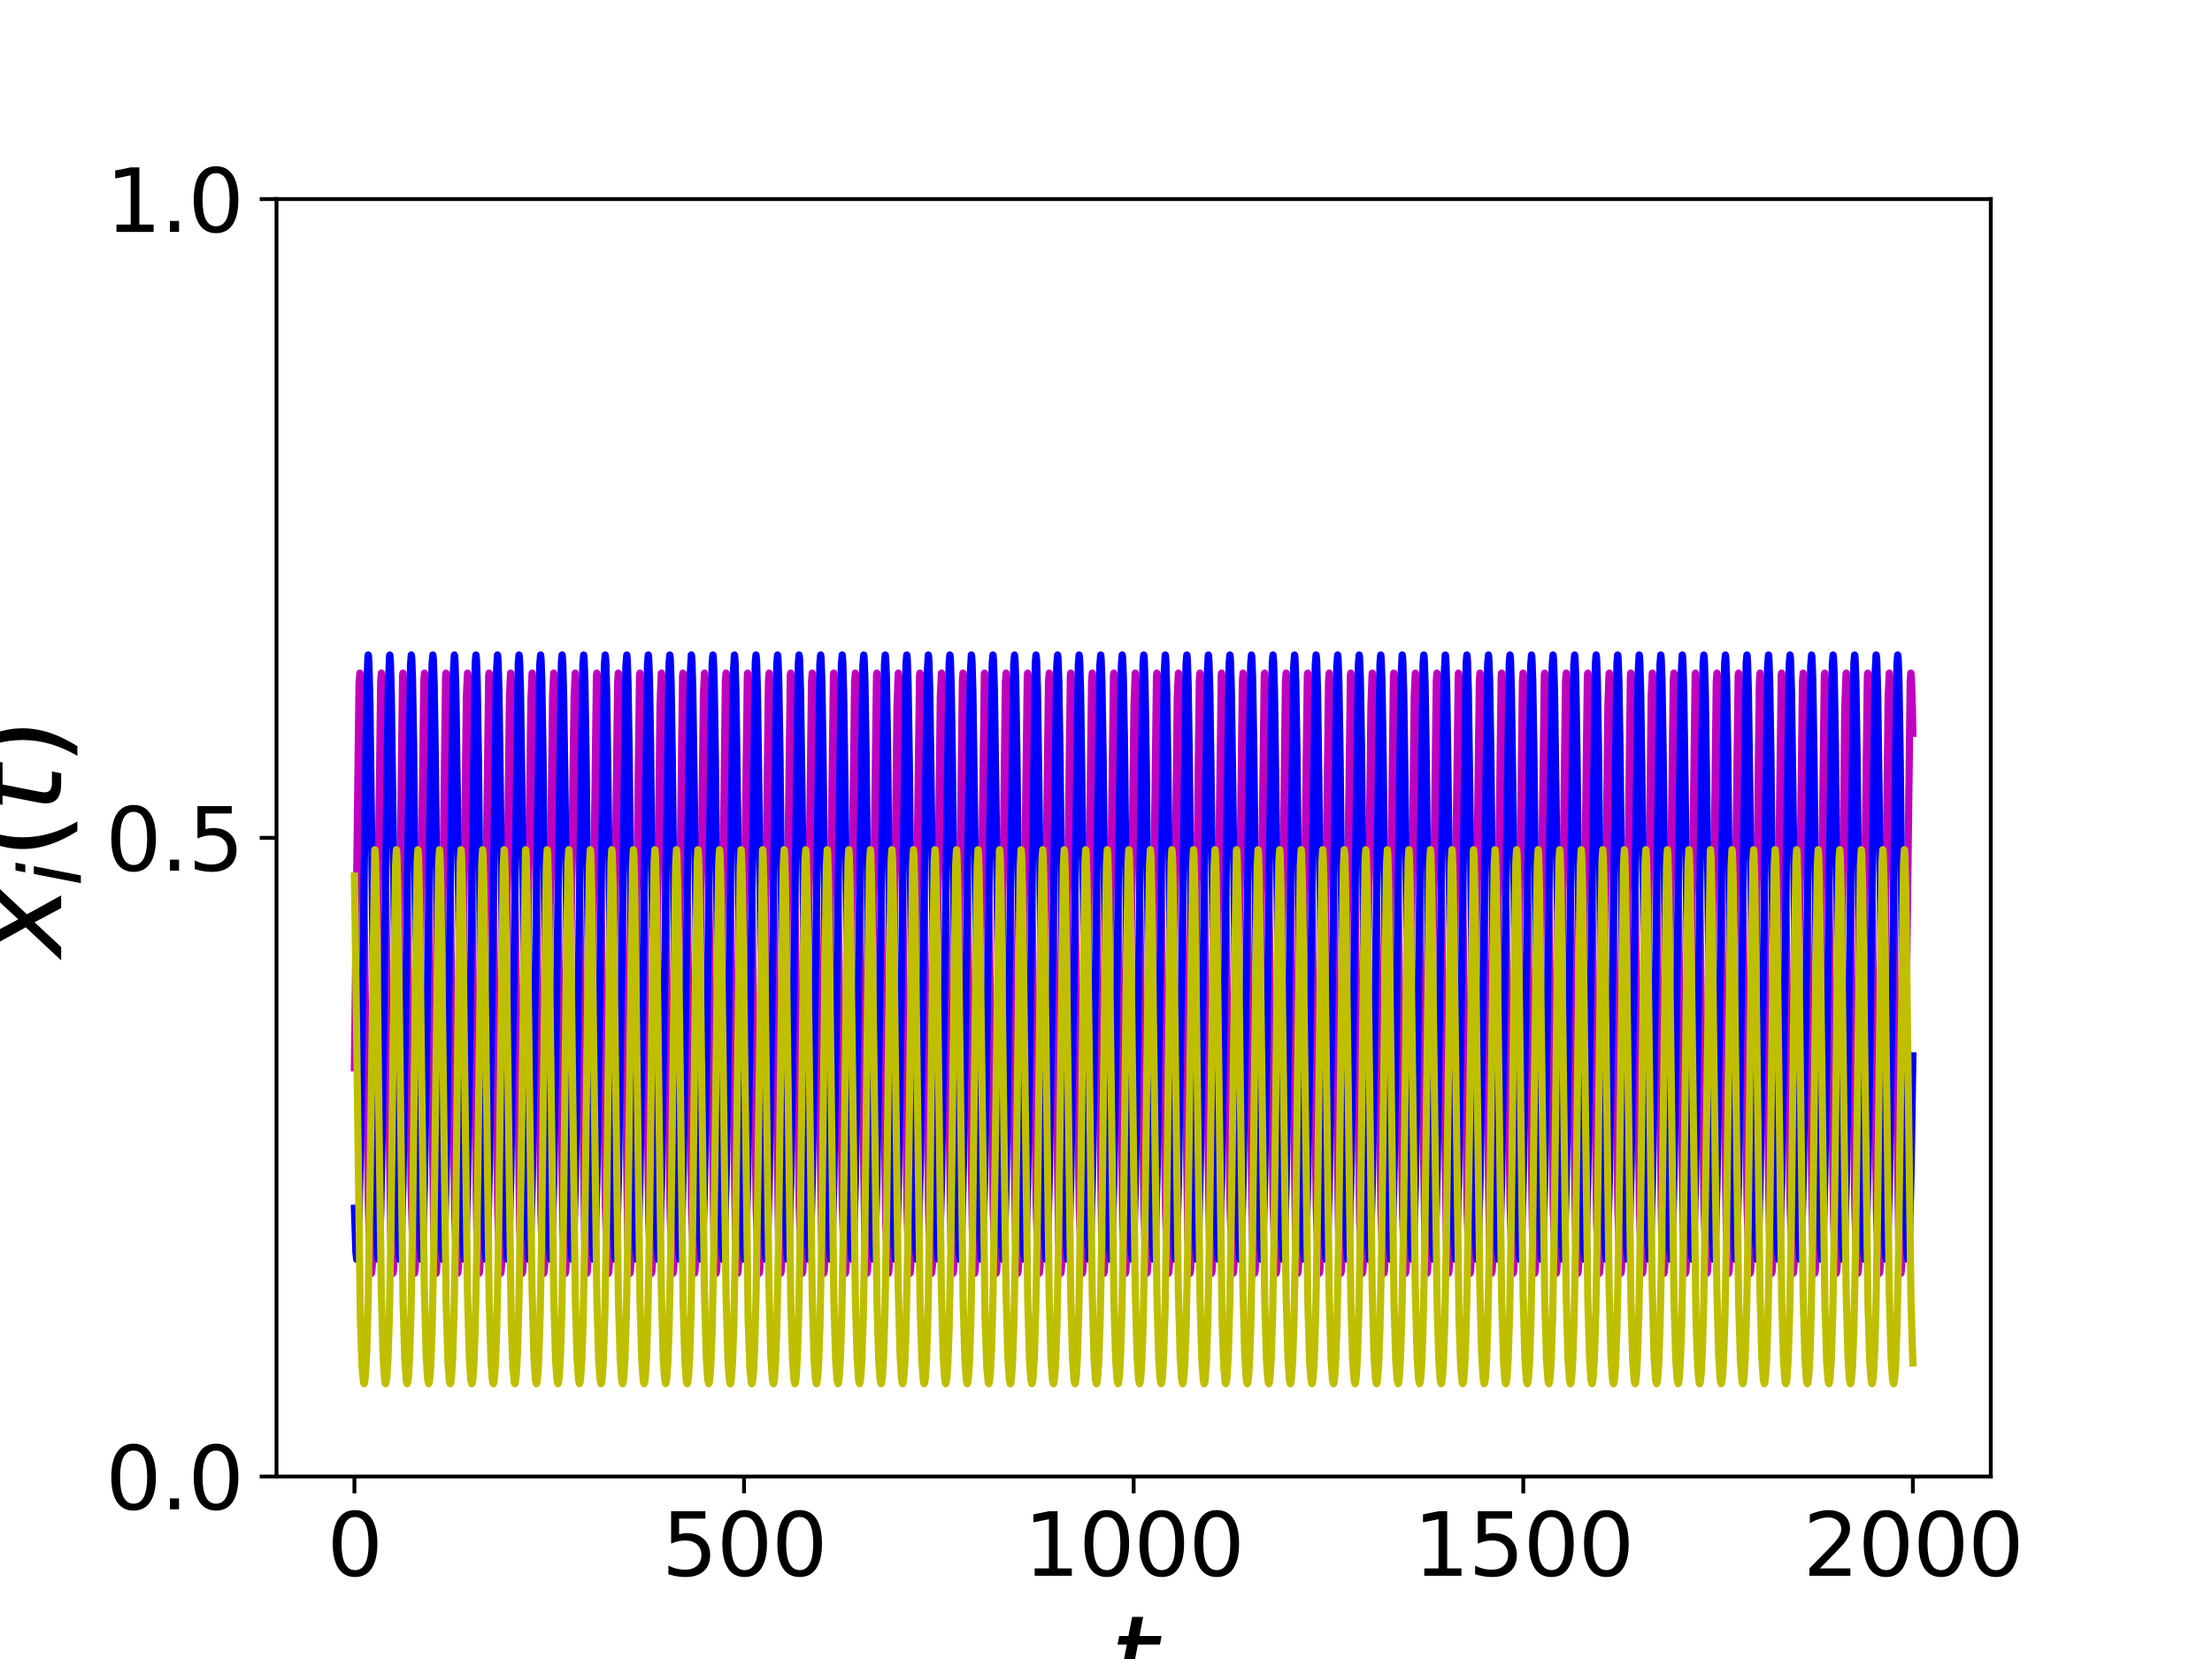 <?xml version="1.0" encoding="utf-8" standalone="no"?>
<!DOCTYPE svg PUBLIC "-//W3C//DTD SVG 1.1//EN"
  "http://www.w3.org/Graphics/SVG/1.1/DTD/svg11.dtd">
<svg xmlns:xlink="http://www.w3.org/1999/xlink" width="460.8pt" height="345.6pt" viewBox="0 0 460.8 345.6" xmlns="http://www.w3.org/2000/svg" version="1.1">
 <defs>
  <style type="text/css">*{stroke-linejoin: round; stroke-linecap: butt}</style>
 </defs>
 <g id="figure_1">
  <g id="patch_1">
   <path d="M 0 345.6 
L 460.8 345.6 
L 460.8 0 
L 0 0 
z
" style="fill: #ffffff"/>
  </g>
  <g id="axes_1">
   <g id="patch_2">
    <path d="M 57.6 307.584 
L 414.72 307.584 
L 414.72 41.472 
L 57.6 41.472 
z
" style="fill: #ffffff"/>
   </g>
   <g id="matplotlib.axis_1">
    <g id="xtick_1">
     <g id="line2d_1">
      <defs>
       <path id="me2b585568d" d="M 0 0 
L 0 3.5 
" style="stroke: #000000; stroke-width: 0.8"/>
      </defs>
      <g>
       <use xlink:href="#me2b585568d" x="73.833" y="307.584" style="stroke: #000000; stroke-width: 0.8"/>
      </g>
     </g>
     <g id="text_1">
      <!-- 0 -->
      <g transform="translate(68.106 328.261) scale(0.18 -0.18)">
       <defs>
        <path id="DejaVuSans-30" d="M 2034 4250 
Q 1547 4250 1301 3770 
Q 1056 3291 1056 2328 
Q 1056 1369 1301 889 
Q 1547 409 2034 409 
Q 2525 409 2770 889 
Q 3016 1369 3016 2328 
Q 3016 3291 2770 3770 
Q 2525 4250 2034 4250 
z
M 2034 4750 
Q 2819 4750 3233 4129 
Q 3647 3509 3647 2328 
Q 3647 1150 3233 529 
Q 2819 -91 2034 -91 
Q 1250 -91 836 529 
Q 422 1150 422 2328 
Q 422 3509 836 4129 
Q 1250 4750 2034 4750 
z
" transform="scale(0.016)"/>
       </defs>
       <use xlink:href="#DejaVuSans-30"/>
      </g>
     </g>
    </g>
    <g id="xtick_2">
     <g id="line2d_2">
      <g>
       <use xlink:href="#me2b585568d" x="154.996" y="307.584" style="stroke: #000000; stroke-width: 0.8"/>
      </g>
     </g>
     <g id="text_2">
      <!-- 500 -->
      <g transform="translate(137.818 328.261) scale(0.18 -0.18)">
       <defs>
        <path id="DejaVuSans-35" d="M 691 4666 
L 3169 4666 
L 3169 4134 
L 1269 4134 
L 1269 2991 
Q 1406 3038 1543 3061 
Q 1681 3084 1819 3084 
Q 2600 3084 3056 2656 
Q 3513 2228 3513 1497 
Q 3513 744 3044 326 
Q 2575 -91 1722 -91 
Q 1428 -91 1123 -41 
Q 819 9 494 109 
L 494 744 
Q 775 591 1075 516 
Q 1375 441 1709 441 
Q 2250 441 2565 725 
Q 2881 1009 2881 1497 
Q 2881 1984 2565 2268 
Q 2250 2553 1709 2553 
Q 1456 2553 1204 2497 
Q 953 2441 691 2322 
L 691 4666 
z
" transform="scale(0.016)"/>
       </defs>
       <use xlink:href="#DejaVuSans-35"/>
       <use xlink:href="#DejaVuSans-30" transform="translate(63.623 0)"/>
       <use xlink:href="#DejaVuSans-30" transform="translate(127.246 0)"/>
      </g>
     </g>
    </g>
    <g id="xtick_3">
     <g id="line2d_3">
      <g>
       <use xlink:href="#me2b585568d" x="236.16" y="307.584" style="stroke: #000000; stroke-width: 0.8"/>
      </g>
     </g>
     <g id="text_3">
      <!-- 1000 -->
      <g transform="translate(213.255 328.261) scale(0.18 -0.18)">
       <defs>
        <path id="DejaVuSans-31" d="M 794 531 
L 1825 531 
L 1825 4091 
L 703 3866 
L 703 4441 
L 1819 4666 
L 2450 4666 
L 2450 531 
L 3481 531 
L 3481 0 
L 794 0 
L 794 531 
z
" transform="scale(0.016)"/>
       </defs>
       <use xlink:href="#DejaVuSans-31"/>
       <use xlink:href="#DejaVuSans-30" transform="translate(63.623 0)"/>
       <use xlink:href="#DejaVuSans-30" transform="translate(127.246 0)"/>
       <use xlink:href="#DejaVuSans-30" transform="translate(190.869 0)"/>
      </g>
     </g>
    </g>
    <g id="xtick_4">
     <g id="line2d_4">
      <g>
       <use xlink:href="#me2b585568d" x="317.324" y="307.584" style="stroke: #000000; stroke-width: 0.8"/>
      </g>
     </g>
     <g id="text_4">
      <!-- 1500 -->
      <g transform="translate(294.419 328.261) scale(0.18 -0.18)">
       <use xlink:href="#DejaVuSans-31"/>
       <use xlink:href="#DejaVuSans-35" transform="translate(63.623 0)"/>
       <use xlink:href="#DejaVuSans-30" transform="translate(127.246 0)"/>
       <use xlink:href="#DejaVuSans-30" transform="translate(190.869 0)"/>
      </g>
     </g>
    </g>
    <g id="xtick_5">
     <g id="line2d_5">
      <g>
       <use xlink:href="#me2b585568d" x="398.487" y="307.584" style="stroke: #000000; stroke-width: 0.8"/>
      </g>
     </g>
     <g id="text_5">
      <!-- 2000 -->
      <g transform="translate(375.582 328.261) scale(0.18 -0.18)">
       <defs>
        <path id="DejaVuSans-32" d="M 1228 531 
L 3431 531 
L 3431 0 
L 469 0 
L 469 531 
Q 828 903 1448 1529 
Q 2069 2156 2228 2338 
Q 2531 2678 2651 2914 
Q 2772 3150 2772 3378 
Q 2772 3750 2511 3984 
Q 2250 4219 1831 4219 
Q 1534 4219 1204 4116 
Q 875 4013 500 3803 
L 500 4441 
Q 881 4594 1212 4672 
Q 1544 4750 1819 4750 
Q 2544 4750 2975 4387 
Q 3406 4025 3406 3419 
Q 3406 3131 3298 2873 
Q 3191 2616 2906 2266 
Q 2828 2175 2409 1742 
Q 1991 1309 1228 531 
z
" transform="scale(0.016)"/>
       </defs>
       <use xlink:href="#DejaVuSans-32"/>
       <use xlink:href="#DejaVuSans-30" transform="translate(63.623 0)"/>
       <use xlink:href="#DejaVuSans-30" transform="translate(127.246 0)"/>
       <use xlink:href="#DejaVuSans-30" transform="translate(190.869 0)"/>
      </g>
     </g>
    </g>
    <g id="text_6">
     <!-- $t$ -->
     <g transform="translate(231.16 355.001) scale(0.25 -0.25)">
      <defs>
       <path id="DejaVuSans-Oblique-74" d="M 2706 3500 
L 2619 3053 
L 1472 3053 
L 1100 1153 
Q 1081 1047 1072 975 
Q 1063 903 1063 863 
Q 1063 663 1183 572 
Q 1303 481 1569 481 
L 2150 481 
L 2053 0 
L 1503 0 
Q 991 0 739 200 
Q 488 400 488 806 
Q 488 878 497 964 
Q 506 1050 525 1153 
L 897 3053 
L 409 3053 
L 500 3500 
L 978 3500 
L 1172 4494 
L 1747 4494 
L 1556 3500 
L 2706 3500 
z
" transform="scale(0.016)"/>
      </defs>
      <use xlink:href="#DejaVuSans-Oblique-74" transform="translate(0 0.781)"/>
     </g>
    </g>
   </g>
   <g id="matplotlib.axis_2">
    <g id="ytick_1">
     <g id="line2d_6">
      <defs>
       <path id="m5d48074c65" d="M 0 0 
L -3.5 0 
" style="stroke: #000000; stroke-width: 0.8"/>
      </defs>
      <g>
       <use xlink:href="#m5d48074c65" x="57.6" y="307.584" style="stroke: #000000; stroke-width: 0.8"/>
      </g>
     </g>
     <g id="text_7">
      <!-- 0.0 -->
      <g transform="translate(21.974 314.423) scale(0.18 -0.18)">
       <defs>
        <path id="DejaVuSans-2e" d="M 684 794 
L 1344 794 
L 1344 0 
L 684 0 
L 684 794 
z
" transform="scale(0.016)"/>
       </defs>
       <use xlink:href="#DejaVuSans-30"/>
       <use xlink:href="#DejaVuSans-2e" transform="translate(63.623 0)"/>
       <use xlink:href="#DejaVuSans-30" transform="translate(95.41 0)"/>
      </g>
     </g>
    </g>
    <g id="ytick_2">
     <g id="line2d_7">
      <g>
       <use xlink:href="#m5d48074c65" x="57.6" y="174.528" style="stroke: #000000; stroke-width: 0.8"/>
      </g>
     </g>
     <g id="text_8">
      <!-- 0.5 -->
      <g transform="translate(21.974 181.367) scale(0.18 -0.18)">
       <use xlink:href="#DejaVuSans-30"/>
       <use xlink:href="#DejaVuSans-2e" transform="translate(63.623 0)"/>
       <use xlink:href="#DejaVuSans-35" transform="translate(95.41 0)"/>
      </g>
     </g>
    </g>
    <g id="ytick_3">
     <g id="line2d_8">
      <g>
       <use xlink:href="#m5d48074c65" x="57.6" y="41.472" style="stroke: #000000; stroke-width: 0.8"/>
      </g>
     </g>
     <g id="text_9">
      <!-- 1.0 -->
      <g transform="translate(21.974 48.311) scale(0.18 -0.18)">
       <use xlink:href="#DejaVuSans-31"/>
       <use xlink:href="#DejaVuSans-2e" transform="translate(63.623 0)"/>
       <use xlink:href="#DejaVuSans-30" transform="translate(95.41 0)"/>
      </g>
     </g>
    </g>
    <g id="text_10">
     <!-- $x_i(t)$ -->
     <g transform="translate(12.775 199.403) rotate(-90) scale(0.25 -0.25)">
      <defs>
       <path id="DejaVuSans-Oblique-78" d="M 3841 3500 
L 2234 1784 
L 3219 0 
L 2559 0 
L 1819 1388 
L 531 0 
L -166 0 
L 1556 1844 
L 641 3500 
L 1300 3500 
L 1972 2234 
L 3144 3500 
L 3841 3500 
z
" transform="scale(0.016)"/>
       <path id="DejaVuSans-Oblique-69" d="M 1172 4863 
L 1747 4863 
L 1606 4134 
L 1031 4134 
L 1172 4863 
z
M 909 3500 
L 1484 3500 
L 800 0 
L 225 0 
L 909 3500 
z
" transform="scale(0.016)"/>
       <path id="DejaVuSans-28" d="M 1984 4856 
Q 1566 4138 1362 3434 
Q 1159 2731 1159 2009 
Q 1159 1288 1364 580 
Q 1569 -128 1984 -844 
L 1484 -844 
Q 1016 -109 783 600 
Q 550 1309 550 2009 
Q 550 2706 781 3412 
Q 1013 4119 1484 4856 
L 1984 4856 
z
" transform="scale(0.016)"/>
       <path id="DejaVuSans-29" d="M 513 4856 
L 1013 4856 
Q 1481 4119 1714 3412 
Q 1947 2706 1947 2009 
Q 1947 1309 1714 600 
Q 1481 -109 1013 -844 
L 513 -844 
Q 928 -128 1133 580 
Q 1338 1288 1338 2009 
Q 1338 2731 1133 3434 
Q 928 4138 513 4856 
z
" transform="scale(0.016)"/>
      </defs>
      <use xlink:href="#DejaVuSans-Oblique-78" transform="translate(0 0.125)"/>
      <use xlink:href="#DejaVuSans-Oblique-69" transform="translate(59.18 -16.281) scale(0.7)"/>
      <use xlink:href="#DejaVuSans-28" transform="translate(81.362 0.125)"/>
      <use xlink:href="#DejaVuSans-Oblique-74" transform="translate(120.376 0.125)"/>
      <use xlink:href="#DejaVuSans-29" transform="translate(159.585 0.125)"/>
     </g>
    </g>
   </g>
   <g id="line2d_9">
    <path d="M 73.833 222.428 
L 74.79 142.657 
L 74.969 140.213 
L 74.985 140.248 
L 75.066 141.044 
L 75.229 145.532 
L 75.505 160.567 
L 76.122 210.576 
L 76.706 249.605 
L 77.079 262.347 
L 77.323 265.197 
L 77.371 265.237 
L 77.404 265.163 
L 77.518 264.241 
L 77.696 260.576 
L 77.956 249.752 
L 78.297 224.599 
L 79.303 141.994 
L 79.449 140.211 
L 79.482 140.286 
L 79.579 141.492 
L 79.758 147.241 
L 80.066 165.802 
L 81.43 258.839 
L 81.738 264.806 
L 81.852 265.243 
L 81.884 265.187 
L 81.982 264.519 
L 82.16 261.225 
L 82.404 251.871 
L 82.728 229.558 
L 83.865 140.654 
L 83.946 140.214 
L 83.994 140.457 
L 84.124 142.868 
L 84.352 152.568 
L 84.757 181.927 
L 85.666 248.894 
L 86.056 262.378 
L 86.299 265.201 
L 86.332 265.244 
L 86.381 265.157 
L 86.494 264.222 
L 86.673 260.533 
L 86.933 249.67 
L 87.273 224.464 
L 88.28 141.958 
L 88.426 140.21 
L 88.458 140.293 
L 88.556 141.522 
L 88.734 147.306 
L 89.043 165.911 
L 90.39 258.381 
L 90.699 264.679 
L 90.828 265.242 
L 90.861 265.182 
L 90.958 264.503 
L 91.137 261.186 
L 91.38 251.795 
L 91.705 229.431 
L 92.825 140.849 
L 92.906 140.215 
L 92.955 140.344 
L 93.069 142.069 
L 93.28 150.042 
L 93.637 174.088 
L 94.724 252.676 
L 95.081 263.314 
L 95.309 265.244 
L 95.374 265.08 
L 95.503 263.736 
L 95.698 258.968 
L 95.974 245.739 
L 96.348 215.068 
L 97.159 145.037 
L 97.386 140.228 
L 97.403 140.21 
L 97.435 140.301 
L 97.533 141.552 
L 97.711 147.372 
L 98.019 166.021 
L 99.367 258.428 
L 99.675 264.693 
L 99.805 265.241 
L 99.838 265.178 
L 99.935 264.487 
L 100.114 261.146 
L 100.357 251.719 
L 100.682 229.302 
L 101.802 140.828 
L 101.883 140.213 
L 101.932 140.354 
L 102.045 142.104 
L 102.256 150.118 
L 102.613 174.207 
L 103.701 252.74 
L 104.058 263.339 
L 104.285 265.244 
L 104.35 265.072 
L 104.48 263.713 
L 104.675 258.917 
L 104.951 245.645 
L 105.324 214.921 
L 106.136 144.978 
L 106.363 140.225 
L 106.379 140.211 
L 106.412 140.309 
L 106.509 141.582 
L 106.704 148.176 
L 107.029 168.565 
L 108.279 256.284 
L 108.603 264.182 
L 108.766 265.243 
L 108.798 265.217 
L 108.895 264.641 
L 109.058 261.929 
L 109.301 253.258 
L 109.61 233.259 
L 110.162 178.974 
L 110.6 145.965 
L 110.843 140.245 
L 110.86 140.212 
L 110.908 140.365 
L 111.022 142.14 
L 111.233 150.194 
L 111.59 174.326 
L 112.678 252.803 
L 113.035 263.364 
L 113.262 265.244 
L 113.327 265.064 
L 113.457 263.689 
L 113.652 258.867 
L 113.928 245.551 
L 114.301 214.775 
L 115.113 144.919 
L 115.34 140.222 
L 115.356 140.212 
L 115.389 140.317 
L 115.486 141.613 
L 115.681 148.245 
L 116.005 168.679 
L 117.255 256.338 
L 117.58 264.201 
L 117.742 265.244 
L 117.775 265.213 
L 117.872 264.626 
L 118.034 261.893 
L 118.278 253.186 
L 118.586 233.138 
L 119.155 177.223 
L 119.593 145.215 
L 119.82 140.24 
L 119.836 140.211 
L 119.869 140.279 
L 119.966 141.465 
L 120.145 147.179 
L 120.453 165.697 
L 121.817 258.796 
L 122.125 264.795 
L 122.239 265.243 
L 122.271 265.191 
L 122.369 264.534 
L 122.547 261.263 
L 122.791 251.943 
L 123.115 229.68 
L 124.252 140.671 
L 124.333 140.213 
L 124.381 140.445 
L 124.495 142.396 
L 124.706 150.73 
L 125.079 176.467 
L 126.102 251.118 
L 126.475 262.979 
L 126.703 265.23 
L 126.735 265.237 
L 126.768 265.162 
L 126.881 264.24 
L 127.06 260.574 
L 127.32 249.748 
L 127.66 224.593 
L 128.667 141.993 
L 128.813 140.211 
L 128.845 140.286 
L 128.943 141.494 
L 129.121 147.244 
L 129.43 165.807 
L 130.793 258.842 
L 131.102 264.807 
L 131.215 265.243 
L 131.248 265.187 
L 131.345 264.518 
L 131.524 261.223 
L 131.767 251.867 
L 132.092 229.552 
L 133.228 140.653 
L 133.309 140.214 
L 133.342 140.335 
L 133.456 142.035 
L 133.65 149.162 
L 133.991 171.412 
L 135.16 254.616 
L 135.501 263.802 
L 135.696 265.244 
L 135.712 265.236 
L 135.793 264.884 
L 135.939 262.895 
L 136.166 255.968 
L 136.459 239.2 
L 136.897 198.61 
L 137.497 147.256 
L 137.741 140.403 
L 137.79 140.21 
L 137.838 140.397 
L 137.952 142.248 
L 138.163 150.424 
L 138.52 174.683 
L 139.592 252.297 
L 139.949 263.163 
L 140.176 265.241 
L 140.225 265.182 
L 140.322 264.502 
L 140.501 261.184 
L 140.744 251.791 
L 141.069 229.424 
L 142.189 140.848 
L 142.27 140.215 
L 142.319 140.345 
L 142.432 142.07 
L 142.643 150.046 
L 143 174.094 
L 144.088 252.679 
L 144.445 263.315 
L 144.672 265.244 
L 144.737 265.079 
L 144.867 263.735 
L 145.062 258.965 
L 145.338 245.734 
L 145.711 215.061 
L 146.523 145.035 
L 146.75 140.228 
L 146.766 140.21 
L 146.799 140.301 
L 146.896 141.553 
L 147.075 147.375 
L 147.383 166.026 
L 148.731 258.431 
L 149.039 264.693 
L 149.169 265.241 
L 149.201 265.177 
L 149.315 264.296 
L 149.493 260.699 
L 149.753 249.99 
L 150.094 224.992 
L 151.117 141.717 
L 151.247 140.213 
L 151.279 140.266 
L 151.376 141.409 
L 151.555 147.052 
L 151.863 165.484 
L 153.227 258.707 
L 153.535 264.771 
L 153.649 265.244 
L 153.682 265.199 
L 153.779 264.565 
L 153.941 261.749 
L 154.185 252.897 
L 154.509 231.302 
L 155.694 140.38 
L 155.743 140.211 
L 155.792 140.421 
L 155.905 142.322 
L 156.116 150.579 
L 156.49 176.231 
L 157.529 251.716 
L 157.902 263.215 
L 158.129 265.243 
L 158.178 265.172 
L 158.292 264.277 
L 158.47 260.656 
L 158.73 249.908 
L 159.071 224.857 
L 160.077 142.064 
L 160.223 140.212 
L 160.256 140.272 
L 160.353 141.437 
L 160.532 147.117 
L 160.84 165.593 
L 162.204 258.753 
L 162.512 264.783 
L 162.626 265.244 
L 162.658 265.195 
L 162.756 264.549 
L 162.934 261.3 
L 163.178 252.015 
L 163.502 229.801 
L 164.639 140.689 
L 164.72 140.212 
L 164.768 140.433 
L 164.882 142.36 
L 165.093 150.656 
L 165.466 176.352 
L 166.489 251.054 
L 166.862 262.953 
L 167.09 265.228 
L 167.122 265.239 
L 167.155 265.167 
L 167.268 264.258 
L 167.447 260.614 
L 167.707 249.826 
L 168.047 224.721 
L 169.054 142.027 
L 169.2 140.211 
L 169.232 140.279 
L 169.33 141.466 
L 169.508 147.182 
L 169.817 165.703 
L 171.18 258.798 
L 171.489 264.795 
L 171.602 265.243 
L 171.635 265.191 
L 171.732 264.534 
L 171.911 261.261 
L 172.154 251.94 
L 172.479 229.674 
L 173.615 140.67 
L 173.696 140.213 
L 173.745 140.446 
L 173.859 142.398 
L 174.07 150.734 
L 174.443 176.473 
L 175.466 251.121 
L 175.839 262.98 
L 176.066 265.231 
L 176.099 265.237 
L 176.131 265.162 
L 176.245 264.24 
L 176.424 260.571 
L 176.683 249.744 
L 177.024 224.586 
L 178.031 141.991 
L 178.177 140.211 
L 178.209 140.286 
L 178.307 141.495 
L 178.485 147.247 
L 178.794 165.812 
L 180.157 258.844 
L 180.466 264.807 
L 180.579 265.243 
L 180.612 265.186 
L 180.709 264.518 
L 180.888 261.222 
L 181.131 251.864 
L 181.456 229.546 
L 182.592 140.652 
L 182.673 140.215 
L 182.706 140.336 
L 182.819 142.037 
L 183.014 149.166 
L 183.355 171.418 
L 184.524 254.619 
L 184.865 263.803 
L 185.059 265.244 
L 185.076 265.235 
L 185.157 264.883 
L 185.303 262.894 
L 185.53 255.965 
L 185.822 239.194 
L 186.261 198.602 
L 186.861 147.252 
L 187.105 140.402 
L 187.153 140.21 
L 187.202 140.398 
L 187.316 142.25 
L 187.527 150.428 
L 187.884 174.689 
L 188.955 252.3 
L 189.312 263.165 
L 189.54 265.241 
L 189.588 265.182 
L 189.686 264.501 
L 189.864 261.182 
L 190.108 251.788 
L 190.432 229.418 
L 191.552 140.847 
L 191.634 140.215 
L 191.682 140.345 
L 191.796 142.072 
L 192.007 150.05 
L 192.364 174.1 
L 193.452 252.682 
L 193.809 263.317 
L 194.036 265.244 
L 194.101 265.079 
L 194.231 263.734 
L 194.426 258.963 
L 194.702 245.73 
L 195.075 215.054 
L 195.887 145.032 
L 196.114 140.228 
L 196.13 140.21 
L 196.163 140.302 
L 196.26 141.555 
L 196.439 147.378 
L 196.747 166.032 
L 198.094 258.433 
L 198.403 264.694 
L 198.533 265.241 
L 198.565 265.177 
L 198.679 264.295 
L 198.857 260.696 
L 199.117 249.986 
L 199.458 224.985 
L 200.48 141.715 
L 200.61 140.213 
L 200.643 140.266 
L 200.74 141.41 
L 200.919 147.055 
L 201.227 165.489 
L 202.591 258.709 
L 202.899 264.771 
L 203.013 265.244 
L 203.045 265.199 
L 203.143 264.564 
L 203.305 261.747 
L 203.548 252.894 
L 203.873 231.296 
L 205.058 140.379 
L 205.107 140.211 
L 205.155 140.421 
L 205.269 142.324 
L 205.48 150.582 
L 205.853 176.237 
L 206.892 251.719 
L 207.266 263.216 
L 207.493 265.243 
L 207.542 265.172 
L 207.655 264.276 
L 207.834 260.654 
L 208.094 249.905 
L 208.435 224.85 
L 209.441 142.062 
L 209.587 140.212 
L 209.619 140.273 
L 209.717 141.439 
L 209.895 147.12 
L 210.204 165.599 
L 211.567 258.755 
L 211.876 264.784 
L 211.989 265.244 
L 212.022 265.195 
L 212.119 264.549 
L 212.298 261.298 
L 212.541 252.012 
L 212.866 229.795 
L 214.002 140.688 
L 214.083 140.212 
L 214.132 140.434 
L 214.246 142.362 
L 214.457 150.66 
L 214.83 176.358 
L 215.853 251.057 
L 216.226 262.954 
L 216.453 265.228 
L 216.486 265.238 
L 216.518 265.167 
L 216.632 264.258 
L 216.811 260.612 
L 217.07 249.822 
L 217.411 224.715 
L 218.418 142.025 
L 218.564 140.211 
L 218.596 140.279 
L 218.694 141.467 
L 218.872 147.185 
L 219.181 165.708 
L 220.544 258.8 
L 220.853 264.796 
L 220.966 265.243 
L 220.999 265.191 
L 221.096 264.533 
L 221.275 261.259 
L 221.518 251.936 
L 221.843 229.668 
L 222.979 140.669 
L 223.06 140.213 
L 223.109 140.446 
L 223.223 142.4 
L 223.434 150.738 
L 223.807 176.478 
L 224.83 251.125 
L 225.203 262.981 
L 225.43 265.231 
L 225.463 265.237 
L 225.495 265.162 
L 225.609 264.239 
L 225.787 260.569 
L 226.047 249.74 
L 226.388 224.58 
L 227.394 141.989 
L 227.54 140.21 
L 227.573 140.287 
L 227.67 141.497 
L 227.849 147.25 
L 228.157 165.818 
L 229.521 258.846 
L 229.829 264.808 
L 229.943 265.243 
L 229.975 265.186 
L 230.073 264.517 
L 230.251 261.22 
L 230.495 251.86 
L 230.819 229.54 
L 231.956 140.651 
L 232.037 140.215 
L 232.069 140.336 
L 232.183 142.039 
L 232.378 149.169 
L 232.719 171.423 
L 233.887 254.622 
L 234.228 263.804 
L 234.423 265.244 
L 234.439 265.235 
L 234.52 264.883 
L 234.667 262.892 
L 234.894 255.962 
L 235.186 239.189 
L 235.624 198.595 
L 236.225 147.249 
L 236.468 140.402 
L 236.517 140.21 
L 236.566 140.398 
L 236.679 142.252 
L 236.89 150.432 
L 237.248 174.695 
L 238.319 252.304 
L 238.676 263.166 
L 238.903 265.241 
L 238.952 265.182 
L 239.049 264.501 
L 239.228 261.18 
L 239.471 251.784 
L 239.796 229.412 
L 240.916 140.846 
L 240.997 140.215 
L 241.046 140.346 
L 241.16 142.074 
L 241.371 150.053 
L 241.728 174.105 
L 242.815 252.685 
L 243.173 263.318 
L 243.4 265.244 
L 243.465 265.079 
L 243.595 263.733 
L 243.789 258.96 
L 244.065 245.725 
L 244.439 215.047 
L 245.25 145.029 
L 245.478 140.228 
L 245.494 140.21 
L 245.526 140.302 
L 245.624 141.556 
L 245.802 147.382 
L 246.111 166.037 
L 247.458 258.435 
L 247.766 264.694 
L 247.896 265.241 
L 247.929 265.177 
L 248.042 264.294 
L 248.221 260.694 
L 248.481 249.982 
L 248.822 224.979 
L 249.844 141.713 
L 249.974 140.213 
L 250.007 140.267 
L 250.104 141.411 
L 250.282 147.058 
L 250.591 165.495 
L 251.954 258.711 
L 252.263 264.772 
L 252.376 265.244 
L 252.409 265.199 
L 252.506 264.564 
L 252.669 261.745 
L 252.912 252.89 
L 253.237 231.29 
L 254.422 140.379 
L 254.471 140.211 
L 254.519 140.422 
L 254.633 142.326 
L 254.844 150.586 
L 255.217 176.243 
L 256.256 251.722 
L 256.629 263.218 
L 256.857 265.243 
L 256.905 265.172 
L 257.019 264.275 
L 257.198 260.652 
L 257.457 249.901 
L 257.798 224.844 
L 258.805 142.06 
L 258.951 140.212 
L 258.983 140.273 
L 259.081 141.44 
L 259.259 147.123 
L 259.568 165.604 
L 260.931 258.757 
L 261.24 264.784 
L 261.353 265.244 
L 261.386 265.195 
L 261.483 264.548 
L 261.662 261.296 
L 261.905 252.008 
L 262.23 229.789 
L 263.366 140.687 
L 263.447 140.212 
L 263.496 140.434 
L 263.61 142.364 
L 263.821 150.664 
L 264.194 176.363 
L 265.217 251.06 
L 265.59 262.955 
L 265.817 265.229 
L 265.85 265.238 
L 265.882 265.167 
L 265.996 264.257 
L 266.174 260.61 
L 266.434 249.818 
L 266.775 224.708 
L 267.781 142.024 
L 267.927 140.211 
L 267.96 140.28 
L 268.057 141.469 
L 268.236 147.188 
L 268.544 165.713 
L 269.908 258.803 
L 270.216 264.797 
L 270.33 265.243 
L 270.362 265.19 
L 270.46 264.532 
L 270.638 261.257 
L 270.882 251.932 
L 271.206 229.661 
L 272.343 140.668 
L 272.424 140.213 
L 272.473 140.447 
L 272.586 142.402 
L 272.797 150.742 
L 273.171 176.484 
L 274.193 251.128 
L 274.567 262.983 
L 274.794 265.231 
L 274.826 265.237 
L 274.859 265.162 
L 274.972 264.238 
L 275.151 260.567 
L 275.411 249.736 
L 275.752 224.573 
L 276.758 141.987 
L 276.904 140.21 
L 276.937 140.287 
L 277.034 141.498 
L 277.213 147.253 
L 277.521 165.823 
L 278.885 258.848 
L 279.193 264.809 
L 279.307 265.243 
L 279.339 265.186 
L 279.436 264.516 
L 279.615 261.218 
L 279.859 251.856 
L 280.183 229.534 
L 281.319 140.65 
L 281.401 140.215 
L 281.433 140.337 
L 281.547 142.04 
L 281.741 149.173 
L 282.082 171.429 
L 283.251 254.625 
L 283.592 263.805 
L 283.787 265.244 
L 283.803 265.235 
L 283.884 264.882 
L 284.03 262.891 
L 284.258 255.959 
L 284.55 239.184 
L 284.988 198.587 
L 285.589 147.245 
L 285.832 140.401 
L 285.881 140.21 
L 285.93 140.399 
L 286.043 142.254 
L 286.254 150.435 
L 286.611 174.701 
L 287.683 252.307 
L 288.04 263.167 
L 288.267 265.242 
L 288.316 265.181 
L 288.413 264.5 
L 288.592 261.178 
L 288.835 251.78 
L 289.16 229.406 
L 290.28 140.845 
L 290.361 140.215 
L 290.41 140.346 
L 290.523 142.075 
L 290.734 150.057 
L 291.092 174.111 
L 292.179 252.688 
L 292.536 263.319 
L 292.764 265.244 
L 292.828 265.078 
L 292.958 263.732 
L 293.153 258.958 
L 293.429 245.721 
L 293.802 215.04 
L 294.614 145.026 
L 294.841 140.228 
L 294.858 140.211 
L 294.89 140.302 
L 294.987 141.558 
L 295.166 147.385 
L 295.474 166.042 
L 296.822 258.437 
L 297.13 264.695 
L 297.26 265.241 
L 297.292 265.177 
L 297.406 264.293 
L 297.585 260.692 
L 297.844 249.978 
L 298.185 224.972 
L 299.208 141.712 
L 299.338 140.213 
L 299.37 140.267 
L 299.468 141.413 
L 299.646 147.061 
L 299.955 165.5 
L 301.318 258.713 
L 301.627 264.772 
L 301.74 265.244 
L 301.773 265.198 
L 301.87 264.563 
L 302.032 261.744 
L 302.276 252.887 
L 302.601 231.284 
L 303.786 140.378 
L 303.834 140.211 
L 303.883 140.423 
L 303.997 142.328 
L 304.208 150.59 
L 304.581 176.249 
L 305.62 251.725 
L 305.993 263.219 
L 306.22 265.243 
L 306.269 265.172 
L 306.383 264.274 
L 306.561 260.65 
L 306.821 249.897 
L 307.162 224.837 
L 308.168 142.059 
L 308.314 140.212 
L 308.347 140.273 
L 308.444 141.441 
L 308.623 147.126 
L 308.931 165.609 
L 310.295 258.759 
L 310.603 264.785 
L 310.717 265.244 
L 310.749 265.194 
L 310.847 264.547 
L 311.025 261.294 
L 311.269 252.004 
L 311.593 229.783 
L 312.73 140.686 
L 312.811 140.212 
L 312.86 140.435 
L 312.973 142.365 
L 313.184 150.668 
L 313.558 176.369 
L 314.58 251.064 
L 314.954 262.957 
L 315.181 265.229 
L 315.213 265.238 
L 315.246 265.167 
L 315.359 264.256 
L 315.538 260.608 
L 315.798 249.814 
L 316.139 224.702 
L 317.145 142.022 
L 317.291 140.211 
L 317.324 140.28 
L 317.421 141.47 
L 317.6 147.191 
L 317.908 165.719 
L 319.272 258.805 
L 319.58 264.797 
L 319.694 265.243 
L 319.726 265.19 
L 319.823 264.531 
L 320.002 261.255 
L 320.246 251.929 
L 320.57 229.655 
L 321.706 140.667 
L 321.788 140.213 
L 321.836 140.448 
L 321.95 142.403 
L 322.161 150.745 
L 322.534 176.49 
L 323.557 251.131 
L 323.93 262.984 
L 324.158 265.231 
L 324.19 265.237 
L 324.223 265.161 
L 324.336 264.237 
L 324.515 260.565 
L 324.774 249.732 
L 325.115 224.566 
L 326.122 141.986 
L 326.268 140.21 
L 326.3 140.287 
L 326.398 141.5 
L 326.576 147.257 
L 326.885 165.828 
L 328.248 258.85 
L 328.557 264.809 
L 328.67 265.243 
L 328.703 265.186 
L 328.8 264.515 
L 328.979 261.216 
L 329.222 251.853 
L 329.547 229.528 
L 330.683 140.649 
L 330.764 140.215 
L 330.797 140.337 
L 330.91 142.042 
L 331.105 149.176 
L 331.446 171.435 
L 332.615 254.628 
L 332.956 263.806 
L 333.151 265.244 
L 333.167 265.235 
L 333.248 264.882 
L 333.394 262.889 
L 333.621 255.956 
L 333.913 239.179 
L 334.352 198.58 
L 334.952 147.242 
L 335.196 140.401 
L 335.245 140.21 
L 335.293 140.399 
L 335.407 142.255 
L 335.618 150.439 
L 335.975 174.707 
L 337.046 252.31 
L 337.404 263.168 
L 337.631 265.242 
L 337.679 265.181 
L 337.777 264.499 
L 337.955 261.176 
L 338.199 251.777 
L 338.524 229.4 
L 339.644 140.844 
L 339.725 140.215 
L 339.773 140.347 
L 339.887 142.077 
L 340.098 150.061 
L 340.455 174.117 
L 341.543 252.691 
L 341.9 263.32 
L 342.127 265.244 
L 342.192 265.078 
L 342.322 263.731 
L 342.517 258.956 
L 342.793 245.716 
L 343.166 215.033 
L 343.978 145.023 
L 344.205 140.227 
L 344.221 140.211 
L 344.254 140.303 
L 344.351 141.559 
L 344.53 147.388 
L 344.838 166.048 
L 346.185 258.44 
L 346.494 264.696 
L 346.624 265.241 
L 346.656 265.176 
L 346.77 264.292 
L 346.948 260.69 
L 347.208 249.975 
L 347.549 224.965 
L 348.572 141.71 
L 348.701 140.213 
L 348.734 140.267 
L 348.831 141.414 
L 349.01 147.065 
L 349.318 165.505 
L 350.682 258.716 
L 350.99 264.773 
L 351.104 265.244 
L 351.136 265.198 
L 351.234 264.562 
L 351.396 261.742 
L 351.64 252.883 
L 351.964 231.278 
L 353.133 140.519 
L 353.198 140.211 
L 353.247 140.423 
L 353.36 142.33 
L 353.571 150.594 
L 353.945 176.255 
L 354.984 251.729 
L 355.357 263.22 
L 355.584 265.243 
L 355.633 265.171 
L 355.747 264.274 
L 355.925 260.648 
L 356.185 249.893 
L 356.526 224.83 
L 357.532 142.057 
L 357.678 140.212 
L 357.711 140.274 
L 357.808 141.443 
L 357.987 147.129 
L 358.295 165.614 
L 359.659 258.761 
L 359.967 264.785 
L 360.081 265.244 
L 360.113 265.194 
L 360.211 264.546 
L 360.389 261.292 
L 360.633 252.001 
L 360.957 229.777 
L 362.093 140.685 
L 362.175 140.212 
L 362.223 140.435 
L 362.337 142.367 
L 362.548 150.671 
L 362.921 176.375 
L 363.944 251.067 
L 364.317 262.958 
L 364.545 265.229 
L 364.577 265.238 
L 364.61 265.166 
L 364.723 264.255 
L 364.902 260.606 
L 365.161 249.811 
L 365.502 224.695 
L 366.509 142.02 
L 366.655 140.211 
L 366.687 140.28 
L 366.785 141.472 
L 366.963 147.194 
L 367.272 165.724 
L 368.635 258.807 
L 368.944 264.798 
L 369.057 265.243 
L 369.09 265.19 
L 369.187 264.531 
L 369.366 261.253 
L 369.609 251.925 
L 369.934 229.649 
L 371.07 140.667 
L 371.151 140.213 
L 371.2 140.448 
L 371.314 142.405 
L 371.525 150.749 
L 371.898 176.496 
L 372.921 251.134 
L 373.294 262.985 
L 373.521 265.231 
L 373.554 265.237 
L 373.586 265.161 
L 373.7 264.236 
L 373.878 260.563 
L 374.138 249.728 
L 374.479 224.56 
L 375.485 141.984 
L 375.632 140.21 
L 375.664 140.288 
L 375.761 141.501 
L 375.94 147.26 
L 376.248 165.833 
L 377.612 258.853 
L 377.92 264.81 
L 378.034 265.243 
L 378.067 265.185 
L 378.164 264.515 
L 378.342 261.214 
L 378.586 251.849 
L 378.911 229.521 
L 380.047 140.649 
L 380.128 140.215 
L 380.161 140.338 
L 380.274 142.044 
L 380.469 149.18 
L 380.81 171.44 
L 381.979 254.63 
L 382.319 263.808 
L 382.514 265.244 
L 382.531 265.235 
L 382.612 264.881 
L 382.758 262.888 
L 382.985 255.953 
L 383.277 239.173 
L 383.715 198.572 
L 384.316 147.238 
L 384.56 140.4 
L 384.608 140.21 
L 384.657 140.4 
L 384.771 142.257 
L 384.982 150.443 
L 385.339 174.712 
L 386.41 252.313 
L 386.767 263.17 
L 386.995 265.242 
L 387.043 265.181 
L 387.141 264.498 
L 387.319 261.174 
L 387.563 251.773 
L 387.887 229.393 
L 389.007 140.843 
L 389.089 140.214 
L 389.137 140.347 
L 389.251 142.079 
L 389.462 150.064 
L 389.819 174.123 
L 390.907 252.694 
L 391.264 263.322 
L 391.491 265.244 
L 391.556 265.078 
L 391.686 263.73 
L 391.881 258.953 
L 392.157 245.712 
L 392.53 215.026 
L 393.341 145.02 
L 393.569 140.227 
L 393.585 140.211 
L 393.617 140.303 
L 393.715 141.561 
L 393.893 147.391 
L 394.202 166.053 
L 395.549 258.442 
L 395.858 264.696 
L 395.987 265.241 
L 396.02 265.176 
L 396.134 264.291 
L 396.312 260.688 
L 396.572 249.971 
L 396.913 224.959 
L 397.935 141.708 
L 398.065 140.213 
L 398.098 140.267 
L 398.195 141.415 
L 398.374 147.068 
L 398.487 152.759 
L 398.487 152.759 
" clip-path="url(#p14f973b8db)" style="fill: none; stroke: #bf00bf; stroke-width: 1.5; stroke-linecap: square"/>
   </g>
   <g id="line2d_10">
    <path d="M 73.833 251.7 
L 74.141 260.983 
L 74.32 262.369 
L 74.336 262.363 
L 74.417 262.016 
L 74.563 260.09 
L 74.807 253.244 
L 75.148 236.165 
L 75.651 197.78 
L 76.397 143.411 
L 76.657 136.64 
L 76.706 136.448 
L 76.755 136.622 
L 76.868 138.49 
L 77.063 146.507 
L 77.371 170.322 
L 78.345 252.813 
L 78.654 261.343 
L 78.816 262.368 
L 78.832 262.351 
L 78.914 261.947 
L 79.076 259.594 
L 79.319 252.282 
L 79.66 234.577 
L 80.196 192.848 
L 80.878 143.733 
L 81.154 136.579 
L 81.202 136.452 
L 81.235 136.572 
L 81.332 137.931 
L 81.511 144.379 
L 81.803 165.169 
L 82.923 256.263 
L 83.199 261.961 
L 83.296 262.369 
L 83.345 262.282 
L 83.459 261.346 
L 83.654 257.416 
L 83.946 246.107 
L 84.352 220.22 
L 85.52 138.423 
L 85.683 136.448 
L 85.699 136.469 
L 85.78 137.192 
L 85.926 141.153 
L 86.17 155.183 
L 86.608 196.737 
L 87.192 246.412 
L 87.533 259.662 
L 87.76 262.342 
L 87.793 262.368 
L 87.825 262.307 
L 87.939 261.437 
L 88.134 257.618 
L 88.426 246.472 
L 88.832 220.781 
L 90.017 138.217 
L 90.163 136.452 
L 90.195 136.497 
L 90.276 137.335 
L 90.439 142.179 
L 90.699 158.399 
L 91.234 210.86 
L 91.737 249.502 
L 92.062 260.488 
L 92.273 262.369 
L 92.338 262.203 
L 92.468 260.871 
L 92.679 255.934 
L 92.987 242.643 
L 93.426 212.442 
L 94.416 140.763 
L 94.643 136.465 
L 94.659 136.448 
L 94.692 136.538 
L 94.789 137.806 
L 94.968 144.086 
L 95.244 163.22 
L 96.429 257.617 
L 96.688 262.151 
L 96.77 262.367 
L 96.802 262.303 
L 96.916 261.419 
L 97.11 257.578 
L 97.403 246.398 
L 97.808 220.668 
L 98.993 138.183 
L 99.14 136.451 
L 99.172 136.503 
L 99.253 137.36 
L 99.416 142.243 
L 99.675 158.519 
L 100.211 211.007 
L 100.714 249.577 
L 101.039 260.515 
L 101.25 262.369 
L 101.315 262.195 
L 101.445 260.848 
L 101.656 255.887 
L 101.964 242.562 
L 102.402 212.321 
L 103.393 140.712 
L 103.62 136.461 
L 103.636 136.449 
L 103.668 136.546 
L 103.766 137.837 
L 103.944 144.16 
L 104.22 163.35 
L 105.389 257.171 
L 105.665 262.16 
L 105.746 262.366 
L 105.779 262.298 
L 105.892 261.401 
L 106.087 257.537 
L 106.379 246.325 
L 106.785 220.555 
L 107.97 138.15 
L 108.116 136.45 
L 108.149 136.51 
L 108.246 137.687 
L 108.425 143.798 
L 108.701 162.71 
L 109.902 257.917 
L 110.162 262.209 
L 110.227 262.369 
L 110.275 262.264 
L 110.389 261.289 
L 110.584 257.292 
L 110.876 245.884 
L 111.282 219.879 
L 112.45 138.318 
L 112.613 136.45 
L 112.629 136.482 
L 112.71 137.262 
L 112.872 141.992 
L 113.132 158.047 
L 113.652 208.809 
L 114.155 248.436 
L 114.496 260.408 
L 114.707 262.368 
L 114.755 262.293 
L 114.869 261.383 
L 115.064 257.496 
L 115.356 246.251 
L 115.762 220.442 
L 116.947 138.117 
L 117.093 136.449 
L 117.125 136.516 
L 117.223 137.716 
L 117.401 143.87 
L 117.677 162.839 
L 118.862 257.486 
L 119.122 262.124 
L 119.203 262.369 
L 119.252 262.258 
L 119.366 261.269 
L 119.56 257.251 
L 119.853 245.81 
L 120.258 219.765 
L 121.427 138.283 
L 121.589 136.451 
L 121.606 136.487 
L 121.687 137.287 
L 121.849 142.055 
L 122.109 158.166 
L 122.645 210.573 
L 123.148 249.354 
L 123.472 260.435 
L 123.683 262.369 
L 123.732 262.287 
L 123.846 261.364 
L 124.041 257.455 
L 124.333 246.178 
L 124.739 220.328 
L 125.907 138.457 
L 126.07 136.448 
L 126.102 136.523 
L 126.2 137.746 
L 126.378 143.943 
L 126.654 162.968 
L 127.839 257.53 
L 128.099 262.133 
L 128.18 262.368 
L 128.229 262.252 
L 128.342 261.249 
L 128.537 257.209 
L 128.829 245.735 
L 129.235 219.651 
L 130.388 138.639 
L 130.566 136.452 
L 130.582 136.492 
L 130.664 137.311 
L 130.826 142.118 
L 131.086 158.285 
L 131.621 210.72 
L 132.124 249.43 
L 132.449 260.462 
L 132.66 262.369 
L 132.709 262.282 
L 132.822 261.345 
L 133.017 257.414 
L 133.309 246.104 
L 133.715 220.215 
L 134.884 138.422 
L 135.046 136.448 
L 135.063 136.469 
L 135.144 137.193 
L 135.29 141.156 
L 135.533 155.188 
L 135.972 196.744 
L 136.556 246.416 
L 136.897 259.663 
L 137.124 262.343 
L 137.157 262.368 
L 137.189 262.307 
L 137.303 261.437 
L 137.497 257.616 
L 137.79 246.468 
L 138.195 220.776 
L 139.38 138.215 
L 139.527 136.452 
L 139.559 136.498 
L 139.64 137.336 
L 139.803 142.182 
L 140.062 158.405 
L 140.598 210.867 
L 141.101 249.505 
L 141.426 260.489 
L 141.637 262.369 
L 141.702 262.203 
L 141.832 260.87 
L 142.043 255.932 
L 142.351 242.639 
L 142.789 212.436 
L 143.78 140.761 
L 144.007 136.464 
L 144.023 136.448 
L 144.056 136.538 
L 144.153 137.808 
L 144.331 144.089 
L 144.607 163.227 
L 145.792 257.619 
L 146.052 262.151 
L 146.133 262.367 
L 146.166 262.302 
L 146.279 261.418 
L 146.474 257.576 
L 146.766 246.395 
L 147.172 220.663 
L 148.357 138.181 
L 148.503 136.451 
L 148.536 136.504 
L 148.617 137.361 
L 148.779 142.246 
L 149.039 158.525 
L 149.575 211.014 
L 150.078 249.58 
L 150.403 260.516 
L 150.614 262.369 
L 150.678 262.195 
L 150.808 260.847 
L 151.019 255.885 
L 151.328 242.558 
L 151.766 212.316 
L 152.756 140.71 
L 152.984 136.461 
L 153 136.449 
L 153.032 136.547 
L 153.13 137.839 
L 153.308 144.163 
L 153.584 163.356 
L 154.753 257.173 
L 155.029 262.16 
L 155.11 262.366 
L 155.142 262.297 
L 155.256 261.4 
L 155.451 257.535 
L 155.743 246.321 
L 156.149 220.55 
L 157.334 138.148 
L 157.48 136.449 
L 157.512 136.51 
L 157.61 137.688 
L 157.788 143.801 
L 158.064 162.717 
L 159.266 257.919 
L 159.525 262.209 
L 159.59 262.369 
L 159.639 262.264 
L 159.753 261.288 
L 159.947 257.29 
L 160.24 245.881 
L 160.645 219.873 
L 161.814 138.316 
L 161.976 136.45 
L 161.993 136.482 
L 162.074 137.264 
L 162.236 141.995 
L 162.496 158.053 
L 163.015 208.816 
L 163.519 248.439 
L 163.859 260.409 
L 164.07 262.368 
L 164.119 262.292 
L 164.233 261.382 
L 164.428 257.494 
L 164.72 246.248 
L 165.126 220.436 
L 166.311 138.115 
L 166.457 136.449 
L 166.489 136.517 
L 166.587 137.718 
L 166.765 143.874 
L 167.041 162.845 
L 168.226 257.488 
L 168.486 262.124 
L 168.567 262.369 
L 168.616 262.258 
L 168.729 261.268 
L 168.924 257.249 
L 169.216 245.806 
L 169.622 219.759 
L 170.791 138.282 
L 170.953 136.451 
L 170.969 136.487 
L 171.051 137.288 
L 171.213 142.058 
L 171.473 158.172 
L 172.008 210.58 
L 172.511 249.358 
L 172.836 260.436 
L 173.047 262.369 
L 173.096 262.287 
L 173.209 261.363 
L 173.404 257.453 
L 173.696 246.174 
L 174.102 220.323 
L 175.271 138.456 
L 175.433 136.448 
L 175.466 136.524 
L 175.563 137.748 
L 175.742 143.947 
L 176.018 162.974 
L 177.203 257.533 
L 177.462 262.134 
L 177.544 262.368 
L 177.592 262.252 
L 177.706 261.249 
L 177.901 257.207 
L 178.193 245.732 
L 178.599 219.645 
L 179.751 138.637 
L 179.93 136.453 
L 179.946 136.492 
L 180.027 137.312 
L 180.19 142.121 
L 180.449 158.291 
L 180.985 210.727 
L 181.488 249.433 
L 181.813 260.464 
L 182.024 262.369 
L 182.073 262.281 
L 182.186 261.344 
L 182.381 257.412 
L 182.673 246.1 
L 183.079 220.209 
L 184.248 138.42 
L 184.41 136.448 
L 184.426 136.469 
L 184.507 137.195 
L 184.654 141.158 
L 184.897 155.194 
L 185.335 196.751 
L 185.92 246.42 
L 186.261 259.665 
L 186.488 262.343 
L 186.52 262.368 
L 186.553 262.307 
L 186.666 261.436 
L 186.861 257.614 
L 187.153 246.465 
L 187.559 220.77 
L 188.744 138.213 
L 188.89 136.452 
L 188.923 136.498 
L 189.004 137.337 
L 189.166 142.185 
L 189.426 158.411 
L 189.962 210.874 
L 190.465 249.509 
L 190.79 260.491 
L 191.001 262.369 
L 191.065 262.202 
L 191.195 260.869 
L 191.406 255.93 
L 191.715 242.635 
L 192.153 212.43 
L 193.143 140.758 
L 193.371 136.464 
L 193.387 136.448 
L 193.419 136.539 
L 193.517 137.809 
L 193.695 144.093 
L 193.971 163.233 
L 195.156 257.621 
L 195.416 262.152 
L 195.497 262.367 
L 195.529 262.302 
L 195.643 261.418 
L 195.838 257.574 
L 196.13 246.391 
L 196.536 220.657 
L 197.721 138.18 
L 197.867 136.451 
L 197.899 136.504 
L 197.981 137.362 
L 198.143 142.249 
L 198.403 158.53 
L 198.938 211.022 
L 199.442 249.584 
L 199.766 260.518 
L 199.977 262.369 
L 200.042 262.194 
L 200.172 260.846 
L 200.383 255.883 
L 200.691 242.554 
L 201.13 212.31 
L 202.12 140.707 
L 202.347 136.461 
L 202.363 136.449 
L 202.396 136.547 
L 202.493 137.84 
L 202.672 144.167 
L 202.948 163.362 
L 204.117 257.175 
L 204.393 262.161 
L 204.474 262.366 
L 204.506 262.297 
L 204.62 261.399 
L 204.815 257.533 
L 205.107 246.318 
L 205.513 220.544 
L 206.698 138.147 
L 206.844 136.449 
L 206.876 136.51 
L 206.974 137.689 
L 207.152 143.805 
L 207.428 162.723 
L 208.629 257.921 
L 208.889 262.209 
L 208.954 262.369 
L 209.003 262.264 
L 209.116 261.287 
L 209.311 257.288 
L 209.603 245.877 
L 210.009 219.868 
L 211.178 138.314 
L 211.34 136.45 
L 211.356 136.482 
L 211.438 137.265 
L 211.6 141.998 
L 211.86 158.058 
L 212.379 208.824 
L 212.882 248.443 
L 213.223 260.41 
L 213.434 262.368 
L 213.483 262.292 
L 213.597 261.381 
L 213.791 257.492 
L 214.083 246.244 
L 214.489 220.431 
L 215.674 138.114 
L 215.82 136.449 
L 215.853 136.517 
L 215.95 137.719 
L 216.129 143.877 
L 216.405 162.852 
L 217.59 257.49 
L 217.849 262.125 
L 217.931 262.369 
L 217.979 262.258 
L 218.093 261.267 
L 218.288 257.247 
L 218.58 245.803 
L 218.986 219.754 
L 220.138 138.673 
L 220.317 136.451 
L 220.333 136.487 
L 220.414 137.289 
L 220.577 142.061 
L 220.836 158.177 
L 221.372 210.587 
L 221.875 249.361 
L 222.2 260.438 
L 222.411 262.369 
L 222.46 262.287 
L 222.573 261.362 
L 222.768 257.452 
L 223.06 246.17 
L 223.466 220.317 
L 224.635 138.454 
L 224.797 136.448 
L 224.83 136.524 
L 224.927 137.749 
L 225.106 143.95 
L 225.381 162.98 
L 226.566 257.535 
L 226.826 262.134 
L 226.907 262.368 
L 226.956 262.251 
L 227.07 261.248 
L 227.264 257.205 
L 227.557 245.728 
L 227.962 219.64 
L 229.115 138.635 
L 229.294 136.453 
L 229.31 136.492 
L 229.391 137.313 
L 229.553 142.124 
L 229.813 158.297 
L 230.349 210.734 
L 230.852 249.437 
L 231.177 260.465 
L 231.388 262.369 
L 231.436 262.281 
L 231.55 261.343 
L 231.745 257.41 
L 232.037 246.096 
L 232.443 220.204 
L 233.611 138.418 
L 233.774 136.448 
L 233.79 136.469 
L 233.871 137.196 
L 234.017 141.161 
L 234.261 155.199 
L 234.699 196.759 
L 235.283 246.424 
L 235.624 259.666 
L 235.852 262.343 
L 235.884 262.367 
L 235.917 262.307 
L 236.03 261.435 
L 236.225 257.612 
L 236.517 246.461 
L 236.923 220.765 
L 238.108 138.212 
L 238.254 136.452 
L 238.286 136.498 
L 238.368 137.338 
L 238.53 142.188 
L 238.79 158.416 
L 239.325 210.882 
L 239.829 249.512 
L 240.153 260.492 
L 240.364 262.369 
L 240.429 262.202 
L 240.559 260.867 
L 240.77 255.928 
L 241.079 242.631 
L 241.517 212.424 
L 242.507 140.756 
L 242.734 136.464 
L 242.75 136.448 
L 242.783 136.539 
L 242.88 137.811 
L 243.059 144.097 
L 243.335 163.239 
L 244.52 257.623 
L 244.78 262.152 
L 244.861 262.367 
L 244.893 262.302 
L 245.007 261.417 
L 245.202 257.572 
L 245.494 246.388 
L 245.9 220.652 
L 247.085 138.178 
L 247.231 136.45 
L 247.263 136.504 
L 247.344 137.363 
L 247.507 142.252 
L 247.766 158.536 
L 248.318 212.624 
L 248.805 249.588 
L 249.13 260.519 
L 249.341 262.369 
L 249.406 262.194 
L 249.536 260.845 
L 249.747 255.881 
L 250.055 242.55 
L 250.493 212.304 
L 251.484 140.705 
L 251.711 136.461 
L 251.727 136.449 
L 251.76 136.547 
L 251.857 137.842 
L 252.036 144.17 
L 252.312 163.369 
L 253.48 257.178 
L 253.756 262.161 
L 253.837 262.365 
L 253.87 262.297 
L 253.984 261.398 
L 254.178 257.531 
L 254.471 246.314 
L 254.876 220.539 
L 256.061 138.145 
L 256.207 136.449 
L 256.24 136.511 
L 256.337 137.691 
L 256.516 143.808 
L 256.792 162.729 
L 257.993 257.923 
L 258.253 262.21 
L 258.318 262.369 
L 258.366 262.264 
L 258.48 261.286 
L 258.675 257.286 
L 258.967 245.874 
L 259.373 219.862 
L 260.542 138.313 
L 260.704 136.45 
L 260.72 136.482 
L 260.801 137.266 
L 260.964 142.001 
L 261.223 158.064 
L 261.743 208.831 
L 262.246 248.447 
L 262.587 260.412 
L 262.798 262.368 
L 262.847 262.292 
L 262.96 261.38 
L 263.155 257.49 
L 263.447 246.241 
L 263.853 220.425 
L 265.038 138.112 
L 265.184 136.449 
L 265.217 136.517 
L 265.314 137.721 
L 265.493 143.881 
L 265.768 162.858 
L 266.953 257.492 
L 267.213 262.125 
L 267.294 262.369 
L 267.343 262.257 
L 267.457 261.266 
L 267.651 257.245 
L 267.944 245.799 
L 268.349 219.748 
L 269.502 138.671 
L 269.681 136.451 
L 269.697 136.487 
L 269.778 137.29 
L 269.94 142.064 
L 270.2 158.183 
L 270.736 210.594 
L 271.239 249.365 
L 271.564 260.439 
L 271.775 262.369 
L 271.823 262.286 
L 271.937 261.361 
L 272.132 257.45 
L 272.424 246.167 
L 272.83 220.312 
L 273.998 138.452 
L 274.161 136.448 
L 274.193 136.524 
L 274.291 137.751 
L 274.469 143.954 
L 274.745 162.987 
L 275.93 257.537 
L 276.19 262.134 
L 276.271 262.368 
L 276.32 262.251 
L 276.433 261.247 
L 276.628 257.203 
L 276.92 245.724 
L 277.326 219.634 
L 278.479 138.634 
L 278.657 136.453 
L 278.674 136.493 
L 278.755 137.315 
L 278.917 142.127 
L 279.177 158.303 
L 279.712 210.741 
L 280.216 249.441 
L 280.54 260.466 
L 280.751 262.369 
L 280.8 262.281 
L 280.914 261.342 
L 281.108 257.408 
L 281.401 246.093 
L 281.806 220.198 
L 282.975 138.416 
L 283.138 136.448 
L 283.154 136.469 
L 283.235 137.197 
L 283.381 141.164 
L 283.624 155.204 
L 284.063 196.766 
L 284.647 246.428 
L 284.988 259.668 
L 285.215 262.343 
L 285.248 262.367 
L 285.28 262.307 
L 285.394 261.434 
L 285.589 257.61 
L 285.881 246.457 
L 286.287 220.76 
L 287.472 138.21 
L 287.618 136.452 
L 287.65 136.498 
L 287.731 137.34 
L 287.894 142.191 
L 288.153 158.422 
L 288.689 210.889 
L 289.192 249.516 
L 289.517 260.493 
L 289.728 262.369 
L 289.793 262.202 
L 289.923 260.866 
L 290.134 255.925 
L 290.442 242.627 
L 290.881 212.419 
L 291.871 140.753 
L 292.098 136.464 
L 292.114 136.448 
L 292.147 136.54 
L 292.244 137.812 
L 292.423 144.1 
L 292.699 163.245 
L 293.884 257.625 
L 294.143 262.153 
L 294.224 262.367 
L 294.257 262.302 
L 294.371 261.416 
L 294.565 257.57 
L 294.858 246.384 
L 295.263 220.646 
L 296.448 138.177 
L 296.594 136.45 
L 296.627 136.504 
L 296.708 137.365 
L 296.87 142.255 
L 297.13 158.542 
L 297.682 212.631 
L 298.169 249.591 
L 298.494 260.52 
L 298.705 262.369 
L 298.77 262.194 
L 298.899 260.843 
L 299.111 255.878 
L 299.419 242.546 
L 299.857 212.298 
L 300.847 140.702 
L 301.075 136.461 
L 301.091 136.449 
L 301.123 136.548 
L 301.221 137.843 
L 301.399 144.174 
L 301.675 163.375 
L 302.844 257.18 
L 303.12 262.161 
L 303.201 262.365 
L 303.234 262.297 
L 303.347 261.397 
L 303.542 257.529 
L 303.834 246.311 
L 304.24 220.533 
L 305.425 138.143 
L 305.571 136.449 
L 305.604 136.511 
L 305.701 137.692 
L 305.88 143.812 
L 306.156 162.735 
L 307.357 257.925 
L 307.616 262.21 
L 307.681 262.369 
L 307.73 262.263 
L 307.844 261.285 
L 308.039 257.284 
L 308.331 245.87 
L 308.737 219.857 
L 309.905 138.311 
L 310.068 136.45 
L 310.084 136.483 
L 310.165 137.267 
L 310.327 142.004 
L 310.587 158.07 
L 311.107 208.838 
L 311.61 248.451 
L 311.951 260.413 
L 312.162 262.369 
L 312.21 262.292 
L 312.324 261.379 
L 312.519 257.488 
L 312.811 246.237 
L 313.217 220.42 
L 314.402 138.11 
L 314.548 136.449 
L 314.58 136.518 
L 314.678 137.722 
L 314.856 143.884 
L 315.132 162.864 
L 316.317 257.495 
L 316.577 262.125 
L 316.658 262.369 
L 316.707 262.257 
L 316.82 261.265 
L 317.015 257.242 
L 317.307 245.795 
L 317.713 219.743 
L 318.866 138.669 
L 319.044 136.451 
L 319.061 136.488 
L 319.142 137.291 
L 319.304 142.067 
L 319.564 158.189 
L 320.099 210.601 
L 320.603 249.369 
L 320.927 260.44 
L 321.138 262.369 
L 321.187 262.286 
L 321.301 261.36 
L 321.495 257.448 
L 321.788 246.163 
L 322.193 220.306 
L 323.362 138.45 
L 323.525 136.448 
L 323.557 136.525 
L 323.654 137.752 
L 323.833 143.957 
L 324.109 162.993 
L 325.294 257.539 
L 325.554 262.135 
L 325.635 262.368 
L 325.683 262.251 
L 325.797 261.246 
L 325.992 257.201 
L 326.284 245.721 
L 326.69 219.628 
L 327.842 138.632 
L 328.021 136.453 
L 328.037 136.493 
L 328.118 137.316 
L 328.281 142.13 
L 328.54 158.308 
L 329.076 210.749 
L 329.579 249.444 
L 329.904 260.468 
L 330.115 262.369 
L 330.164 262.281 
L 330.277 261.341 
L 330.472 257.406 
L 330.764 246.089 
L 331.17 220.193 
L 332.339 138.415 
L 332.501 136.448 
L 332.517 136.47 
L 332.599 137.198 
L 332.745 141.167 
L 332.988 155.21 
L 333.427 196.774 
L 334.011 246.432 
L 334.352 259.67 
L 334.579 262.343 
L 334.611 262.367 
L 334.644 262.306 
L 334.758 261.433 
L 334.952 257.608 
L 335.245 246.454 
L 335.65 220.754 
L 336.835 138.209 
L 336.981 136.452 
L 337.014 136.499 
L 337.095 137.341 
L 337.257 142.194 
L 337.517 158.428 
L 338.053 210.896 
L 338.556 249.52 
L 338.881 260.495 
L 339.092 262.369 
L 339.157 262.201 
L 339.287 260.865 
L 339.498 255.923 
L 339.806 242.623 
L 340.244 212.413 
L 341.234 140.751 
L 341.462 136.464 
L 341.478 136.448 
L 341.51 136.54 
L 341.608 137.814 
L 341.786 144.104 
L 342.062 163.252 
L 343.247 257.627 
L 343.507 262.153 
L 343.588 262.366 
L 343.621 262.301 
L 343.734 261.415 
L 343.929 257.568 
L 344.221 246.381 
L 344.627 220.641 
L 345.812 138.175 
L 345.958 136.45 
L 345.991 136.505 
L 346.072 137.366 
L 346.234 142.258 
L 346.494 158.548 
L 347.046 212.638 
L 347.533 249.595 
L 347.857 260.521 
L 348.068 262.369 
L 348.133 262.193 
L 348.263 260.842 
L 348.474 255.876 
L 348.783 242.542 
L 349.221 212.292 
L 350.211 140.7 
L 350.438 136.461 
L 350.455 136.449 
L 350.487 136.548 
L 350.584 137.845 
L 350.763 144.177 
L 351.039 163.381 
L 352.208 257.182 
L 352.484 262.162 
L 352.565 262.365 
L 352.597 262.296 
L 352.711 261.397 
L 352.906 257.527 
L 353.198 246.307 
L 353.604 220.528 
L 354.789 138.142 
L 354.935 136.449 
L 354.967 136.511 
L 355.065 137.694 
L 355.243 143.815 
L 355.519 162.742 
L 356.72 257.927 
L 356.98 262.211 
L 357.045 262.369 
L 357.094 262.263 
L 357.207 261.284 
L 357.402 257.282 
L 357.694 245.866 
L 358.1 219.851 
L 359.269 138.309 
L 359.431 136.45 
L 359.448 136.483 
L 359.529 137.268 
L 359.691 142.007 
L 359.951 158.076 
L 360.47 208.845 
L 360.973 248.455 
L 361.314 260.414 
L 361.525 262.369 
L 361.574 262.291 
L 361.688 261.378 
L 361.882 257.486 
L 362.175 246.233 
L 362.58 220.414 
L 363.765 138.109 
L 363.912 136.449 
L 363.944 136.518 
L 364.041 137.723 
L 364.22 143.888 
L 364.496 162.87 
L 365.681 257.497 
L 365.941 262.126 
L 366.022 262.369 
L 366.071 262.257 
L 366.184 261.264 
L 366.379 257.24 
L 366.671 245.792 
L 367.077 219.737 
L 368.229 138.668 
L 368.408 136.451 
L 368.424 136.488 
L 368.505 137.292 
L 368.668 142.07 
L 368.927 158.195 
L 369.463 210.608 
L 369.966 249.372 
L 370.291 260.442 
L 370.502 262.369 
L 370.551 262.286 
L 370.664 261.359 
L 370.859 257.446 
L 371.151 246.16 
L 371.557 220.301 
L 372.726 138.449 
L 372.888 136.448 
L 372.921 136.525 
L 373.018 137.754 
L 373.197 143.961 
L 373.473 162.999 
L 374.658 257.541 
L 374.917 262.135 
L 374.999 262.368 
L 375.047 262.25 
L 375.161 261.245 
L 375.356 257.199 
L 375.648 245.717 
L 376.054 219.623 
L 377.206 138.63 
L 377.385 136.453 
L 377.401 136.493 
L 377.482 137.317 
L 377.644 142.133 
L 377.904 158.314 
L 378.44 210.756 
L 378.943 249.448 
L 379.268 260.469 
L 379.479 262.369 
L 379.527 262.28 
L 379.641 261.341 
L 379.836 257.404 
L 380.128 246.086 
L 380.534 220.187 
L 381.703 138.413 
L 381.865 136.448 
L 381.881 136.47 
L 381.962 137.199 
L 382.108 141.17 
L 382.352 155.215 
L 382.79 196.781 
L 383.375 246.436 
L 383.715 259.671 
L 383.943 262.343 
L 383.975 262.367 
L 384.008 262.306 
L 384.121 261.432 
L 384.316 257.606 
L 384.608 246.45 
L 385.014 220.749 
L 386.199 138.207 
L 386.345 136.452 
L 386.378 136.499 
L 386.459 137.342 
L 386.621 142.197 
L 386.881 158.434 
L 387.417 210.903 
L 387.92 249.523 
L 388.244 260.496 
L 388.455 262.369 
L 388.52 262.201 
L 388.65 260.864 
L 388.861 255.921 
L 389.17 242.619 
L 389.608 212.407 
L 390.598 140.749 
L 390.825 136.464 
L 390.842 136.448 
L 390.874 136.54 
L 390.972 137.815 
L 391.15 144.107 
L 391.426 163.258 
L 392.611 257.629 
L 392.871 262.154 
L 392.952 262.366 
L 392.984 262.301 
L 393.098 261.414 
L 393.293 257.566 
L 393.585 246.377 
L 393.991 220.635 
L 395.176 138.173 
L 395.322 136.45 
L 395.354 136.505 
L 395.436 137.367 
L 395.598 142.261 
L 395.858 158.554 
L 396.409 212.646 
L 396.896 249.598 
L 397.221 260.523 
L 397.432 262.369 
L 397.497 262.193 
L 397.627 260.841 
L 397.838 255.874 
L 398.146 242.538 
L 398.487 219.96 
L 398.487 219.96 
" clip-path="url(#p14f973b8db)" style="fill: none; stroke: #0000ff; stroke-width: 1.5; stroke-linecap: square"/>
   </g>
   <g id="line2d_11">
    <path d="M 73.833 182.511 
L 74.092 200.214 
L 75.066 274.594 
L 75.424 284.751 
L 75.716 287.965 
L 75.846 288.253 
L 75.878 288.223 
L 75.992 287.795 
L 76.17 286.056 
L 76.414 281.239 
L 76.706 270.587 
L 77.063 248.13 
L 78.069 177.057 
L 78.102 177.008 
L 78.134 177.189 
L 78.248 179.598 
L 78.459 190.754 
L 78.914 230.998 
L 79.433 269.073 
L 79.806 282.592 
L 80.131 287.514 
L 80.326 288.254 
L 80.342 288.249 
L 80.439 288.003 
L 80.602 286.75 
L 80.829 283.002 
L 81.105 274.474 
L 81.43 256.986 
L 81.9 217.223 
L 82.404 180.329 
L 82.582 176.999 
L 82.598 177.035 
L 82.68 178.067 
L 82.842 184.224 
L 83.134 206.033 
L 83.962 271.096 
L 84.335 283.516 
L 84.644 287.695 
L 84.822 288.253 
L 84.839 288.242 
L 84.936 287.962 
L 85.098 286.649 
L 85.325 282.802 
L 85.618 273.435 
L 85.959 254.102 
L 86.494 207.455 
L 86.916 179.46 
L 87.062 177.002 
L 87.095 177.078 
L 87.192 178.671 
L 87.371 186.586 
L 87.712 214.343 
L 88.393 268.315 
L 88.783 282.627 
L 89.091 287.396 
L 89.303 288.254 
L 89.384 288.121 
L 89.53 287.227 
L 89.741 284.308 
L 90.017 276.89 
L 90.341 261.121 
L 90.763 227.657 
L 91.38 180.274 
L 91.559 177 
L 91.575 177.041 
L 91.656 178.099 
L 91.819 184.304 
L 92.111 206.167 
L 92.939 271.166 
L 93.312 283.547 
L 93.62 287.705 
L 93.799 288.252 
L 93.815 288.24 
L 93.913 287.955 
L 94.075 286.632 
L 94.302 282.768 
L 94.594 273.372 
L 94.935 253.995 
L 95.471 207.322 
L 95.893 179.413 
L 96.039 177.001 
L 96.072 177.087 
L 96.169 178.711 
L 96.348 186.677 
L 96.688 214.483 
L 97.37 268.393 
L 97.76 282.662 
L 98.068 287.409 
L 98.279 288.254 
L 98.36 288.116 
L 98.506 287.213 
L 98.717 284.28 
L 98.993 276.837 
L 99.318 261.028 
L 99.74 227.52 
L 100.357 180.22 
L 100.536 177.002 
L 100.552 177.048 
L 100.633 178.132 
L 100.795 184.385 
L 101.087 206.301 
L 101.899 270.463 
L 102.272 283.23 
L 102.581 287.603 
L 102.759 288.254 
L 102.776 288.251 
L 102.857 288.086 
L 103.003 287.131 
L 103.23 283.787 
L 103.506 275.914 
L 103.831 259.432 
L 104.269 223.691 
L 104.837 180.494 
L 105.016 177 
L 105.032 177.02 
L 105.097 177.671 
L 105.243 182.375 
L 105.503 199.968 
L 106.493 275.13 
L 106.85 284.983 
L 107.142 288.025 
L 107.256 288.254 
L 107.288 288.228 
L 107.402 287.812 
L 107.581 286.095 
L 107.824 281.316 
L 108.116 270.724 
L 108.473 248.357 
L 109.48 177.073 
L 109.512 177.003 
L 109.545 177.163 
L 109.642 179.002 
L 109.837 188.353 
L 110.227 221.599 
L 110.827 268.086 
L 111.217 282.524 
L 111.541 287.492 
L 111.736 288.254 
L 111.752 288.251 
L 111.834 288.08 
L 111.98 287.116 
L 112.207 283.757 
L 112.483 275.858 
L 112.808 259.335 
L 113.246 223.552 
L 113.814 180.438 
L 113.992 176.999 
L 114.009 177.024 
L 114.09 178.006 
L 114.252 184.07 
L 114.544 205.772 
L 115.372 270.958 
L 115.746 283.454 
L 116.054 287.675 
L 116.233 288.254 
L 116.249 288.245 
L 116.346 287.976 
L 116.509 286.683 
L 116.736 282.868 
L 117.028 273.558 
L 117.369 254.309 
L 117.888 209.184 
L 118.327 179.555 
L 118.489 177.006 
L 118.505 177.062 
L 118.586 178.198 
L 118.749 184.546 
L 119.057 208.046 
L 119.836 269.815 
L 120.21 282.935 
L 120.518 287.503 
L 120.713 288.254 
L 120.729 288.25 
L 120.81 288.075 
L 120.956 287.102 
L 121.184 283.726 
L 121.46 275.802 
L 121.784 259.239 
L 122.222 223.414 
L 122.791 180.382 
L 122.969 176.999 
L 122.985 177.029 
L 123.067 178.037 
L 123.229 184.149 
L 123.521 205.905 
L 124.349 271.029 
L 124.722 283.486 
L 125.031 287.685 
L 125.209 288.253 
L 125.226 288.243 
L 125.323 287.969 
L 125.485 286.666 
L 125.713 282.834 
L 126.005 273.495 
L 126.346 254.203 
L 126.881 207.583 
L 127.303 179.506 
L 127.449 177.004 
L 127.482 177.07 
L 127.563 178.232 
L 127.725 184.628 
L 128.034 208.182 
L 128.813 269.888 
L 129.186 282.968 
L 129.495 287.515 
L 129.69 288.254 
L 129.706 288.249 
L 129.803 288.003 
L 129.965 286.749 
L 130.193 283 
L 130.469 274.471 
L 130.793 256.981 
L 131.264 217.217 
L 131.767 180.327 
L 131.946 176.999 
L 131.962 177.035 
L 132.043 178.069 
L 132.206 184.228 
L 132.498 206.039 
L 133.326 271.099 
L 133.699 283.517 
L 134.007 287.695 
L 134.186 288.253 
L 134.202 288.242 
L 134.3 287.962 
L 134.462 286.649 
L 134.689 282.801 
L 134.981 273.432 
L 135.322 254.097 
L 135.858 207.449 
L 136.28 179.458 
L 136.426 177.002 
L 136.459 177.079 
L 136.556 178.673 
L 136.735 186.591 
L 137.075 214.35 
L 137.757 268.319 
L 138.147 282.629 
L 138.455 287.397 
L 138.666 288.254 
L 138.747 288.121 
L 138.893 287.226 
L 139.105 284.307 
L 139.38 276.888 
L 139.705 261.116 
L 140.127 227.65 
L 140.744 180.272 
L 140.923 177 
L 140.939 177.041 
L 141.02 178.101 
L 141.182 184.308 
L 141.475 206.173 
L 142.302 271.169 
L 142.676 283.549 
L 142.984 287.705 
L 143.163 288.252 
L 143.179 288.24 
L 143.276 287.955 
L 143.439 286.631 
L 143.666 282.767 
L 143.958 273.369 
L 144.299 253.99 
L 144.835 207.315 
L 145.257 179.411 
L 145.403 177.001 
L 145.435 177.088 
L 145.533 178.713 
L 145.711 186.681 
L 146.052 214.49 
L 146.734 268.397 
L 147.123 282.664 
L 147.432 287.409 
L 147.643 288.254 
L 147.724 288.116 
L 147.87 287.213 
L 148.081 284.278 
L 148.357 276.834 
L 148.682 261.023 
L 149.104 227.513 
L 149.721 180.217 
L 149.899 177.002 
L 149.916 177.048 
L 149.997 178.133 
L 150.159 184.389 
L 150.451 206.308 
L 151.263 270.466 
L 151.636 283.232 
L 151.945 287.603 
L 152.123 288.254 
L 152.139 288.251 
L 152.221 288.086 
L 152.367 287.13 
L 152.594 283.786 
L 152.87 275.911 
L 153.195 259.427 
L 153.633 223.684 
L 154.201 180.492 
L 154.38 177 
L 154.396 177.02 
L 154.461 177.672 
L 154.607 182.378 
L 154.867 199.974 
L 155.857 275.133 
L 156.214 284.984 
L 156.506 288.025 
L 156.62 288.254 
L 156.652 288.227 
L 156.766 287.812 
L 156.944 286.094 
L 157.188 281.314 
L 157.48 270.721 
L 157.837 248.352 
L 158.844 177.072 
L 158.876 177.004 
L 158.908 177.164 
L 159.006 179.004 
L 159.201 188.358 
L 159.59 221.606 
L 160.191 268.09 
L 160.58 282.526 
L 160.905 287.492 
L 161.1 288.254 
L 161.116 288.251 
L 161.197 288.08 
L 161.343 287.116 
L 161.571 283.755 
L 161.847 275.855 
L 162.171 259.331 
L 162.61 223.546 
L 163.178 180.435 
L 163.356 176.999 
L 163.372 177.025 
L 163.454 178.007 
L 163.616 184.073 
L 163.908 205.778 
L 164.736 270.962 
L 165.109 283.456 
L 165.418 287.676 
L 165.596 288.254 
L 165.613 288.244 
L 165.71 287.976 
L 165.872 286.682 
L 166.1 282.867 
L 166.392 273.555 
L 166.733 254.304 
L 167.268 207.71 
L 167.69 179.552 
L 167.853 177.006 
L 167.869 177.063 
L 167.95 178.2 
L 168.112 184.55 
L 168.421 208.052 
L 169.2 269.818 
L 169.573 282.936 
L 169.882 287.504 
L 170.077 288.254 
L 170.093 288.25 
L 170.174 288.075 
L 170.32 287.101 
L 170.547 283.725 
L 170.823 275.799 
L 171.148 259.234 
L 171.586 223.407 
L 172.154 180.379 
L 172.333 176.999 
L 172.349 177.03 
L 172.43 178.038 
L 172.593 184.153 
L 172.885 205.912 
L 173.713 271.032 
L 174.086 283.487 
L 174.394 287.686 
L 174.573 288.253 
L 174.589 288.243 
L 174.687 287.969 
L 174.849 286.665 
L 175.076 282.833 
L 175.368 273.492 
L 175.709 254.198 
L 176.245 207.576 
L 176.667 179.504 
L 176.813 177.004 
L 176.846 177.071 
L 176.927 178.234 
L 177.089 184.632 
L 177.398 208.188 
L 178.177 269.892 
L 178.55 282.97 
L 178.858 287.515 
L 179.053 288.254 
L 179.069 288.249 
L 179.167 288.002 
L 179.329 286.748 
L 179.556 282.999 
L 179.832 274.469 
L 180.157 256.976 
L 180.628 217.21 
L 181.131 180.324 
L 181.31 176.999 
L 181.326 177.035 
L 181.407 178.07 
L 181.569 184.232 
L 181.862 206.046 
L 182.689 271.102 
L 183.063 283.519 
L 183.371 287.696 
L 183.55 288.253 
L 183.566 288.242 
L 183.663 287.961 
L 183.826 286.648 
L 184.053 282.799 
L 184.345 273.429 
L 184.686 254.091 
L 185.222 207.442 
L 185.644 179.456 
L 185.79 177.002 
L 185.822 177.079 
L 185.92 178.675 
L 186.098 186.595 
L 186.439 214.357 
L 187.121 268.323 
L 187.511 282.631 
L 187.819 287.397 
L 188.03 288.254 
L 188.111 288.121 
L 188.257 287.226 
L 188.468 284.305 
L 188.744 276.885 
L 189.069 261.112 
L 189.491 227.644 
L 190.108 180.269 
L 190.286 177 
L 190.303 177.042 
L 190.384 178.102 
L 190.546 184.312 
L 190.838 206.18 
L 191.666 271.172 
L 192.039 283.55 
L 192.348 287.706 
L 192.526 288.252 
L 192.543 288.24 
L 192.64 287.954 
L 192.802 286.631 
L 193.03 282.765 
L 193.322 273.366 
L 193.663 253.985 
L 194.198 207.309 
L 194.62 179.408 
L 194.767 177.001 
L 194.799 177.088 
L 194.896 178.715 
L 195.075 186.685 
L 195.416 214.497 
L 196.098 268.4 
L 196.487 282.666 
L 196.796 287.41 
L 197.007 288.254 
L 197.088 288.116 
L 197.234 287.212 
L 197.445 284.277 
L 197.721 276.832 
L 198.046 261.019 
L 198.468 227.506 
L 199.084 180.214 
L 199.263 177.002 
L 199.279 177.048 
L 199.36 178.135 
L 199.523 184.392 
L 199.815 206.314 
L 200.627 270.47 
L 201 283.233 
L 201.308 287.604 
L 201.487 288.254 
L 201.503 288.251 
L 201.584 288.085 
L 201.73 287.129 
L 201.958 283.784 
L 202.234 275.909 
L 202.558 259.422 
L 202.997 223.677 
L 203.565 180.489 
L 203.743 177 
L 203.759 177.02 
L 203.824 177.673 
L 203.971 182.381 
L 204.23 199.98 
L 205.22 275.136 
L 205.578 284.986 
L 205.87 288.025 
L 205.983 288.254 
L 206.016 288.227 
L 206.129 287.812 
L 206.308 286.093 
L 206.552 281.312 
L 206.844 270.718 
L 207.201 248.346 
L 208.207 177.072 
L 208.24 177.004 
L 208.272 177.164 
L 208.37 179.006 
L 208.564 188.363 
L 208.954 221.612 
L 209.555 268.094 
L 209.944 282.527 
L 210.269 287.493 
L 210.464 288.254 
L 210.48 288.251 
L 210.561 288.08 
L 210.707 287.115 
L 210.934 283.754 
L 211.21 275.853 
L 211.535 259.326 
L 211.973 223.539 
L 212.541 180.433 
L 212.72 176.999 
L 212.736 177.025 
L 212.817 178.009 
L 212.98 184.077 
L 213.272 205.784 
L 214.1 270.965 
L 214.473 283.457 
L 214.781 287.676 
L 214.96 288.254 
L 214.976 288.244 
L 215.074 287.975 
L 215.236 286.681 
L 215.463 282.865 
L 215.755 273.552 
L 216.096 254.299 
L 216.632 207.704 
L 217.054 179.55 
L 217.216 177.006 
L 217.233 177.063 
L 217.314 178.202 
L 217.476 184.554 
L 217.785 208.059 
L 218.564 269.822 
L 218.937 282.938 
L 219.245 287.505 
L 219.44 288.254 
L 219.457 288.25 
L 219.538 288.074 
L 219.684 287.101 
L 219.911 283.723 
L 220.187 275.796 
L 220.512 259.229 
L 220.95 223.4 
L 221.518 180.377 
L 221.697 176.999 
L 221.713 177.03 
L 221.794 178.04 
L 221.956 184.156 
L 222.249 205.918 
L 223.076 271.035 
L 223.45 283.489 
L 223.758 287.686 
L 223.937 288.253 
L 223.953 288.243 
L 224.05 287.968 
L 224.213 286.664 
L 224.44 282.831 
L 224.732 273.489 
L 225.073 254.193 
L 225.609 207.57 
L 226.031 179.501 
L 226.177 177.004 
L 226.209 177.071 
L 226.291 178.236 
L 226.453 184.636 
L 226.761 208.195 
L 227.54 269.895 
L 227.914 282.972 
L 228.222 287.516 
L 228.417 288.254 
L 228.433 288.249 
L 228.531 288.002 
L 228.693 286.747 
L 228.92 282.997 
L 229.196 274.466 
L 229.521 256.971 
L 229.992 217.203 
L 230.495 180.321 
L 230.673 176.999 
L 230.69 177.036 
L 230.771 178.072 
L 230.933 184.236 
L 231.225 206.052 
L 232.053 271.106 
L 232.426 283.52 
L 232.735 287.696 
L 232.913 288.253 
L 232.93 288.242 
L 233.027 287.961 
L 233.189 286.647 
L 233.417 282.797 
L 233.709 273.426 
L 234.05 254.086 
L 234.585 207.436 
L 235.007 179.453 
L 235.154 177.002 
L 235.186 177.08 
L 235.283 178.677 
L 235.462 186.599 
L 235.803 214.363 
L 236.485 268.327 
L 236.874 282.633 
L 237.183 287.398 
L 237.394 288.254 
L 237.475 288.121 
L 237.621 287.225 
L 237.832 284.304 
L 238.108 276.883 
L 238.433 261.107 
L 238.855 227.637 
L 239.471 180.266 
L 239.65 177 
L 239.666 177.042 
L 239.747 178.104 
L 239.91 184.316 
L 240.202 206.186 
L 241.03 271.176 
L 241.403 283.552 
L 241.712 287.706 
L 241.89 288.252 
L 241.906 288.24 
L 242.004 287.954 
L 242.166 286.63 
L 242.393 282.763 
L 242.686 273.363 
L 243.026 253.98 
L 243.562 207.302 
L 243.984 179.406 
L 244.13 177 
L 244.163 177.089 
L 244.26 178.717 
L 244.439 186.69 
L 244.78 214.503 
L 245.461 268.404 
L 245.851 282.667 
L 246.159 287.41 
L 246.37 288.254 
L 246.452 288.116 
L 246.598 287.211 
L 246.809 284.276 
L 247.085 276.829 
L 247.409 261.014 
L 247.831 227.5 
L 248.448 180.212 
L 248.627 177.002 
L 248.643 177.049 
L 248.724 178.137 
L 248.886 184.396 
L 249.179 206.321 
L 249.99 270.473 
L 250.364 283.235 
L 250.672 287.604 
L 250.851 288.254 
L 250.867 288.251 
L 250.948 288.085 
L 251.094 287.129 
L 251.321 283.783 
L 251.597 275.906 
L 251.922 259.418 
L 252.36 223.671 
L 252.928 180.486 
L 253.107 177 
L 253.123 177.02 
L 253.188 177.674 
L 253.334 182.385 
L 253.594 199.986 
L 254.584 275.138 
L 254.941 284.987 
L 255.233 288.025 
L 255.347 288.254 
L 255.38 288.227 
L 255.493 287.811 
L 255.672 286.092 
L 255.915 281.31 
L 256.207 270.714 
L 256.565 248.34 
L 257.571 177.071 
L 257.603 177.004 
L 257.636 177.165 
L 257.733 179.008 
L 257.928 188.367 
L 258.318 221.619 
L 258.918 268.097 
L 259.308 282.529 
L 259.633 287.493 
L 259.827 288.254 
L 259.844 288.251 
L 259.925 288.08 
L 260.071 287.114 
L 260.298 283.752 
L 260.574 275.85 
L 260.899 259.321 
L 261.337 223.532 
L 261.905 180.43 
L 262.084 176.999 
L 262.1 177.025 
L 262.181 178.01 
L 262.343 184.081 
L 262.636 205.791 
L 263.463 270.968 
L 263.837 283.459 
L 264.145 287.677 
L 264.324 288.254 
L 264.34 288.244 
L 264.437 287.975 
L 264.6 286.68 
L 264.827 282.863 
L 265.119 273.549 
L 265.46 254.294 
L 265.996 207.697 
L 266.418 179.548 
L 266.58 177.006 
L 266.596 177.063 
L 266.678 178.203 
L 266.84 184.558 
L 267.148 208.065 
L 267.927 269.825 
L 268.301 282.94 
L 268.609 287.505 
L 268.804 288.254 
L 268.82 288.25 
L 268.901 288.074 
L 269.048 287.1 
L 269.275 283.722 
L 269.551 275.793 
L 269.875 259.225 
L 270.314 223.394 
L 270.882 180.374 
L 271.06 176.999 
L 271.077 177.03 
L 271.158 178.042 
L 271.32 184.16 
L 271.612 205.925 
L 272.44 271.039 
L 272.813 283.49 
L 273.122 287.687 
L 273.3 288.253 
L 273.317 288.243 
L 273.414 287.968 
L 273.576 286.663 
L 273.804 282.83 
L 274.096 273.486 
L 274.437 254.188 
L 274.972 207.563 
L 275.395 179.499 
L 275.541 177.004 
L 275.573 177.071 
L 275.654 178.237 
L 275.817 184.64 
L 276.125 208.201 
L 276.904 269.899 
L 277.277 282.973 
L 277.586 287.517 
L 277.781 288.254 
L 277.797 288.249 
L 277.894 288.002 
L 278.057 286.747 
L 278.284 282.996 
L 278.56 274.463 
L 278.885 256.966 
L 279.355 217.197 
L 279.859 180.319 
L 280.037 177 
L 280.053 177.036 
L 280.134 178.073 
L 280.297 184.24 
L 280.589 206.059 
L 281.417 271.109 
L 281.79 283.522 
L 282.099 287.697 
L 282.277 288.253 
L 282.293 288.242 
L 282.391 287.961 
L 282.553 286.646 
L 282.78 282.796 
L 283.073 273.423 
L 283.413 254.081 
L 283.949 207.43 
L 284.371 179.451 
L 284.517 177.002 
L 284.55 177.08 
L 284.647 178.679 
L 284.826 186.604 
L 285.167 214.37 
L 285.848 268.33 
L 286.238 282.634 
L 286.546 287.399 
L 286.757 288.254 
L 286.839 288.12 
L 286.985 287.224 
L 287.196 284.303 
L 287.472 276.88 
L 287.796 261.103 
L 288.218 227.63 
L 288.835 180.264 
L 289.014 177 
L 289.03 177.042 
L 289.111 178.105 
L 289.273 184.32 
L 289.566 206.193 
L 290.394 271.179 
L 290.767 283.553 
L 291.075 287.706 
L 291.254 288.252 
L 291.27 288.24 
L 291.368 287.954 
L 291.53 286.629 
L 291.757 282.762 
L 292.049 273.36 
L 292.39 253.974 
L 292.926 207.296 
L 293.348 179.404 
L 293.494 177 
L 293.526 177.089 
L 293.624 178.719 
L 293.802 186.694 
L 294.143 214.51 
L 294.825 268.408 
L 295.215 282.669 
L 295.523 287.411 
L 295.734 288.254 
L 295.815 288.115 
L 295.961 287.211 
L 296.172 284.274 
L 296.448 276.827 
L 296.773 261.01 
L 297.195 227.493 
L 297.812 180.209 
L 297.99 177.002 
L 298.007 177.049 
L 298.088 178.138 
L 298.25 184.4 
L 298.542 206.327 
L 299.354 270.477 
L 299.727 283.236 
L 300.036 287.605 
L 300.214 288.254 
L 300.231 288.251 
L 300.312 288.085 
L 300.458 287.128 
L 300.685 283.781 
L 300.961 275.903 
L 301.286 259.413 
L 301.724 223.664 
L 302.292 180.483 
L 302.471 176.999 
L 302.487 177.02 
L 302.552 177.675 
L 302.698 182.388 
L 302.958 199.992 
L 303.948 275.141 
L 304.305 284.988 
L 304.597 288.026 
L 304.711 288.254 
L 304.743 288.227 
L 304.857 287.811 
L 305.035 286.091 
L 305.279 281.308 
L 305.571 270.711 
L 305.928 248.335 
L 306.935 177.071 
L 306.967 177.004 
L 307 177.166 
L 307.097 179.01 
L 307.292 188.372 
L 307.681 221.626 
L 308.282 268.101 
L 308.672 282.531 
L 308.996 287.494 
L 309.191 288.254 
L 309.207 288.251 
L 309.288 288.079 
L 309.435 287.114 
L 309.662 283.751 
L 309.938 275.847 
L 310.262 259.317 
L 310.701 223.525 
L 311.269 180.427 
L 311.447 176.999 
L 311.464 177.025 
L 311.545 178.012 
L 311.707 184.085 
L 311.999 205.797 
L 312.827 270.972 
L 313.201 283.46 
L 313.509 287.677 
L 313.688 288.254 
L 313.704 288.244 
L 313.801 287.975 
L 313.963 286.679 
L 314.191 282.862 
L 314.483 273.546 
L 314.824 254.289 
L 315.359 207.691 
L 315.782 179.545 
L 315.944 177.006 
L 315.96 177.064 
L 316.041 178.205 
L 316.204 184.562 
L 316.512 208.072 
L 317.291 269.829 
L 317.665 282.941 
L 317.973 287.506 
L 318.168 288.254 
L 318.184 288.25 
L 318.265 288.074 
L 318.411 287.099 
L 318.638 283.72 
L 318.914 275.791 
L 319.239 259.22 
L 319.677 223.387 
L 320.246 180.371 
L 320.424 176.999 
L 320.44 177.031 
L 320.521 178.043 
L 320.684 184.164 
L 320.976 205.931 
L 321.804 271.042 
L 322.177 283.492 
L 322.486 287.687 
L 322.664 288.253 
L 322.68 288.243 
L 322.778 287.967 
L 322.94 286.662 
L 323.167 282.828 
L 323.46 273.483 
L 323.8 254.183 
L 324.336 207.557 
L 324.758 179.497 
L 324.904 177.004 
L 324.937 177.072 
L 325.018 178.239 
L 325.18 184.644 
L 325.489 208.208 
L 326.268 269.903 
L 326.641 282.975 
L 326.95 287.517 
L 327.144 288.254 
L 327.161 288.249 
L 327.258 288.001 
L 327.42 286.746 
L 327.648 282.994 
L 327.924 274.46 
L 328.248 256.961 
L 328.719 217.19 
L 329.222 180.316 
L 329.401 177 
L 329.417 177.036 
L 329.498 178.075 
L 329.661 184.244 
L 329.953 206.065 
L 330.781 271.113 
L 331.154 283.523 
L 331.462 287.697 
L 331.641 288.253 
L 331.657 288.242 
L 331.755 287.96 
L 331.917 286.645 
L 332.144 282.794 
L 332.436 273.42 
L 332.777 254.076 
L 333.313 207.423 
L 333.735 179.449 
L 333.881 177.002 
L 333.913 177.08 
L 334.011 178.681 
L 334.189 186.608 
L 334.53 214.377 
L 335.212 268.334 
L 335.602 282.636 
L 335.91 287.399 
L 336.121 288.254 
L 336.202 288.12 
L 336.348 287.224 
L 336.559 284.301 
L 336.835 276.877 
L 337.16 261.098 
L 337.582 227.624 
L 338.199 180.261 
L 338.377 177.001 
L 338.394 177.043 
L 338.475 178.107 
L 338.637 184.324 
L 338.929 206.199 
L 339.757 271.183 
L 340.131 283.555 
L 340.439 287.707 
L 340.618 288.252 
L 340.634 288.24 
L 340.731 287.953 
L 340.894 286.628 
L 341.121 282.76 
L 341.413 273.357 
L 341.754 253.969 
L 342.29 207.289 
L 342.712 179.401 
L 342.858 177 
L 342.89 177.09 
L 342.988 178.721 
L 343.166 186.699 
L 343.507 214.517 
L 344.189 268.411 
L 344.578 282.671 
L 344.887 287.412 
L 345.098 288.254 
L 345.179 288.115 
L 345.325 287.21 
L 345.536 284.273 
L 345.812 276.824 
L 346.137 261.005 
L 346.559 227.486 
L 347.176 180.207 
L 347.354 177.002 
L 347.37 177.049 
L 347.452 178.14 
L 347.614 184.404 
L 347.906 206.334 
L 348.718 270.48 
L 349.091 283.238 
L 349.4 287.605 
L 349.578 288.254 
L 349.594 288.251 
L 349.675 288.085 
L 349.822 287.127 
L 350.049 283.78 
L 350.325 275.901 
L 350.649 259.408 
L 351.088 223.657 
L 351.656 180.481 
L 351.834 176.999 
L 351.851 177.021 
L 351.916 177.677 
L 352.062 182.392 
L 352.321 199.998 
L 353.312 275.144 
L 353.669 284.989 
L 353.961 288.026 
L 354.075 288.254 
L 354.107 288.227 
L 354.221 287.81 
L 354.399 286.09 
L 354.643 281.307 
L 354.935 270.707 
L 355.292 248.329 
L 356.298 177.071 
L 356.331 177.004 
L 356.363 177.166 
L 356.461 179.012 
L 356.656 188.377 
L 357.045 221.633 
L 357.646 268.105 
L 358.035 282.532 
L 358.36 287.495 
L 358.555 288.254 
L 358.571 288.251 
L 358.652 288.079 
L 358.798 287.113 
L 359.026 283.749 
L 359.301 275.844 
L 359.626 259.312 
L 360.064 223.519 
L 360.633 180.424 
L 360.811 176.999 
L 360.827 177.026 
L 360.909 178.013 
L 361.071 184.089 
L 361.363 205.804 
L 362.191 270.975 
L 362.564 283.462 
L 362.873 287.678 
L 363.051 288.253 
L 363.067 288.244 
L 363.165 287.974 
L 363.327 286.679 
L 363.554 282.86 
L 363.847 273.543 
L 364.188 254.284 
L 364.723 207.684 
L 365.145 179.543 
L 365.308 177.006 
L 365.324 177.064 
L 365.405 178.207 
L 365.567 184.566 
L 365.876 208.079 
L 366.655 269.833 
L 367.028 282.943 
L 367.337 287.506 
L 367.531 288.254 
L 367.548 288.25 
L 367.629 288.074 
L 367.775 287.098 
L 368.002 283.719 
L 368.278 275.788 
L 368.603 259.215 
L 369.041 223.38 
L 369.609 180.369 
L 369.788 176.999 
L 369.804 177.031 
L 369.885 178.045 
L 370.048 184.168 
L 370.34 205.938 
L 371.168 271.046 
L 371.541 283.493 
L 371.849 287.688 
L 372.028 288.253 
L 372.044 288.243 
L 372.142 287.967 
L 372.304 286.662 
L 372.531 282.826 
L 372.823 273.48 
L 373.164 254.177 
L 373.7 207.55 
L 374.122 179.494 
L 374.268 177.004 
L 374.301 177.072 
L 374.382 178.241 
L 374.544 184.648 
L 374.852 208.215 
L 375.632 269.906 
L 376.005 282.976 
L 376.313 287.518 
L 376.508 288.254 
L 376.524 288.249 
L 376.622 288.001 
L 376.784 286.745 
L 377.011 282.992 
L 377.287 274.457 
L 377.612 256.957 
L 378.083 217.183 
L 378.586 180.313 
L 378.765 177 
L 378.781 177.037 
L 378.862 178.076 
L 379.024 184.248 
L 379.316 206.072 
L 380.144 271.116 
L 380.518 283.525 
L 380.826 287.698 
L 381.005 288.253 
L 381.021 288.241 
L 381.118 287.96 
L 381.281 286.644 
L 381.508 282.792 
L 381.8 273.417 
L 382.141 254.071 
L 382.677 207.417 
L 383.099 179.447 
L 383.245 177.002 
L 383.277 177.081 
L 383.375 178.683 
L 383.553 186.612 
L 383.894 214.384 
L 384.576 268.338 
L 384.965 282.638 
L 385.274 287.4 
L 385.485 288.254 
L 385.566 288.12 
L 385.712 287.223 
L 385.923 284.3 
L 386.199 276.875 
L 386.524 261.094 
L 386.946 227.617 
L 387.563 180.258 
L 387.741 177.001 
L 387.757 177.043 
L 387.839 178.109 
L 388.001 184.328 
L 388.293 206.206 
L 389.121 271.186 
L 389.494 283.556 
L 389.803 287.707 
L 389.981 288.252 
L 389.998 288.24 
L 390.095 287.953 
L 390.257 286.627 
L 390.485 282.758 
L 390.777 273.354 
L 391.118 253.964 
L 391.653 207.283 
L 392.075 179.399 
L 392.221 177 
L 392.254 177.09 
L 392.351 178.723 
L 392.53 186.703 
L 392.871 214.524 
L 393.553 268.415 
L 393.942 282.672 
L 394.251 287.412 
L 394.462 288.254 
L 394.543 288.115 
L 394.689 287.209 
L 394.9 284.272 
L 395.176 276.822 
L 395.5 261.001 
L 395.923 227.48 
L 396.539 180.204 
L 396.718 177.002 
L 396.734 177.05 
L 396.815 178.141 
L 396.978 184.408 
L 397.27 206.34 
L 398.081 270.484 
L 398.455 283.24 
L 398.487 283.921 
L 398.487 283.921 
" clip-path="url(#p14f973b8db)" style="fill: none; stroke: #bfbf00; stroke-width: 1.5; stroke-linecap: square"/>
   </g>
   <g id="patch_3">
    <path d="M 57.6 307.584 
L 57.6 41.472 
" style="fill: none; stroke: #000000; stroke-width: 0.8; stroke-linejoin: miter; stroke-linecap: square"/>
   </g>
   <g id="patch_4">
    <path d="M 414.72 307.584 
L 414.72 41.472 
" style="fill: none; stroke: #000000; stroke-width: 0.8; stroke-linejoin: miter; stroke-linecap: square"/>
   </g>
   <g id="patch_5">
    <path d="M 57.6 307.584 
L 414.72 307.584 
" style="fill: none; stroke: #000000; stroke-width: 0.8; stroke-linejoin: miter; stroke-linecap: square"/>
   </g>
   <g id="patch_6">
    <path d="M 57.6 41.472 
L 414.72 41.472 
" style="fill: none; stroke: #000000; stroke-width: 0.8; stroke-linejoin: miter; stroke-linecap: square"/>
   </g>
  </g>
 </g>
 <defs>
  <clipPath id="p14f973b8db">
   <rect x="57.6" y="41.472" width="357.12" height="266.112"/>
  </clipPath>
 </defs>
</svg>
